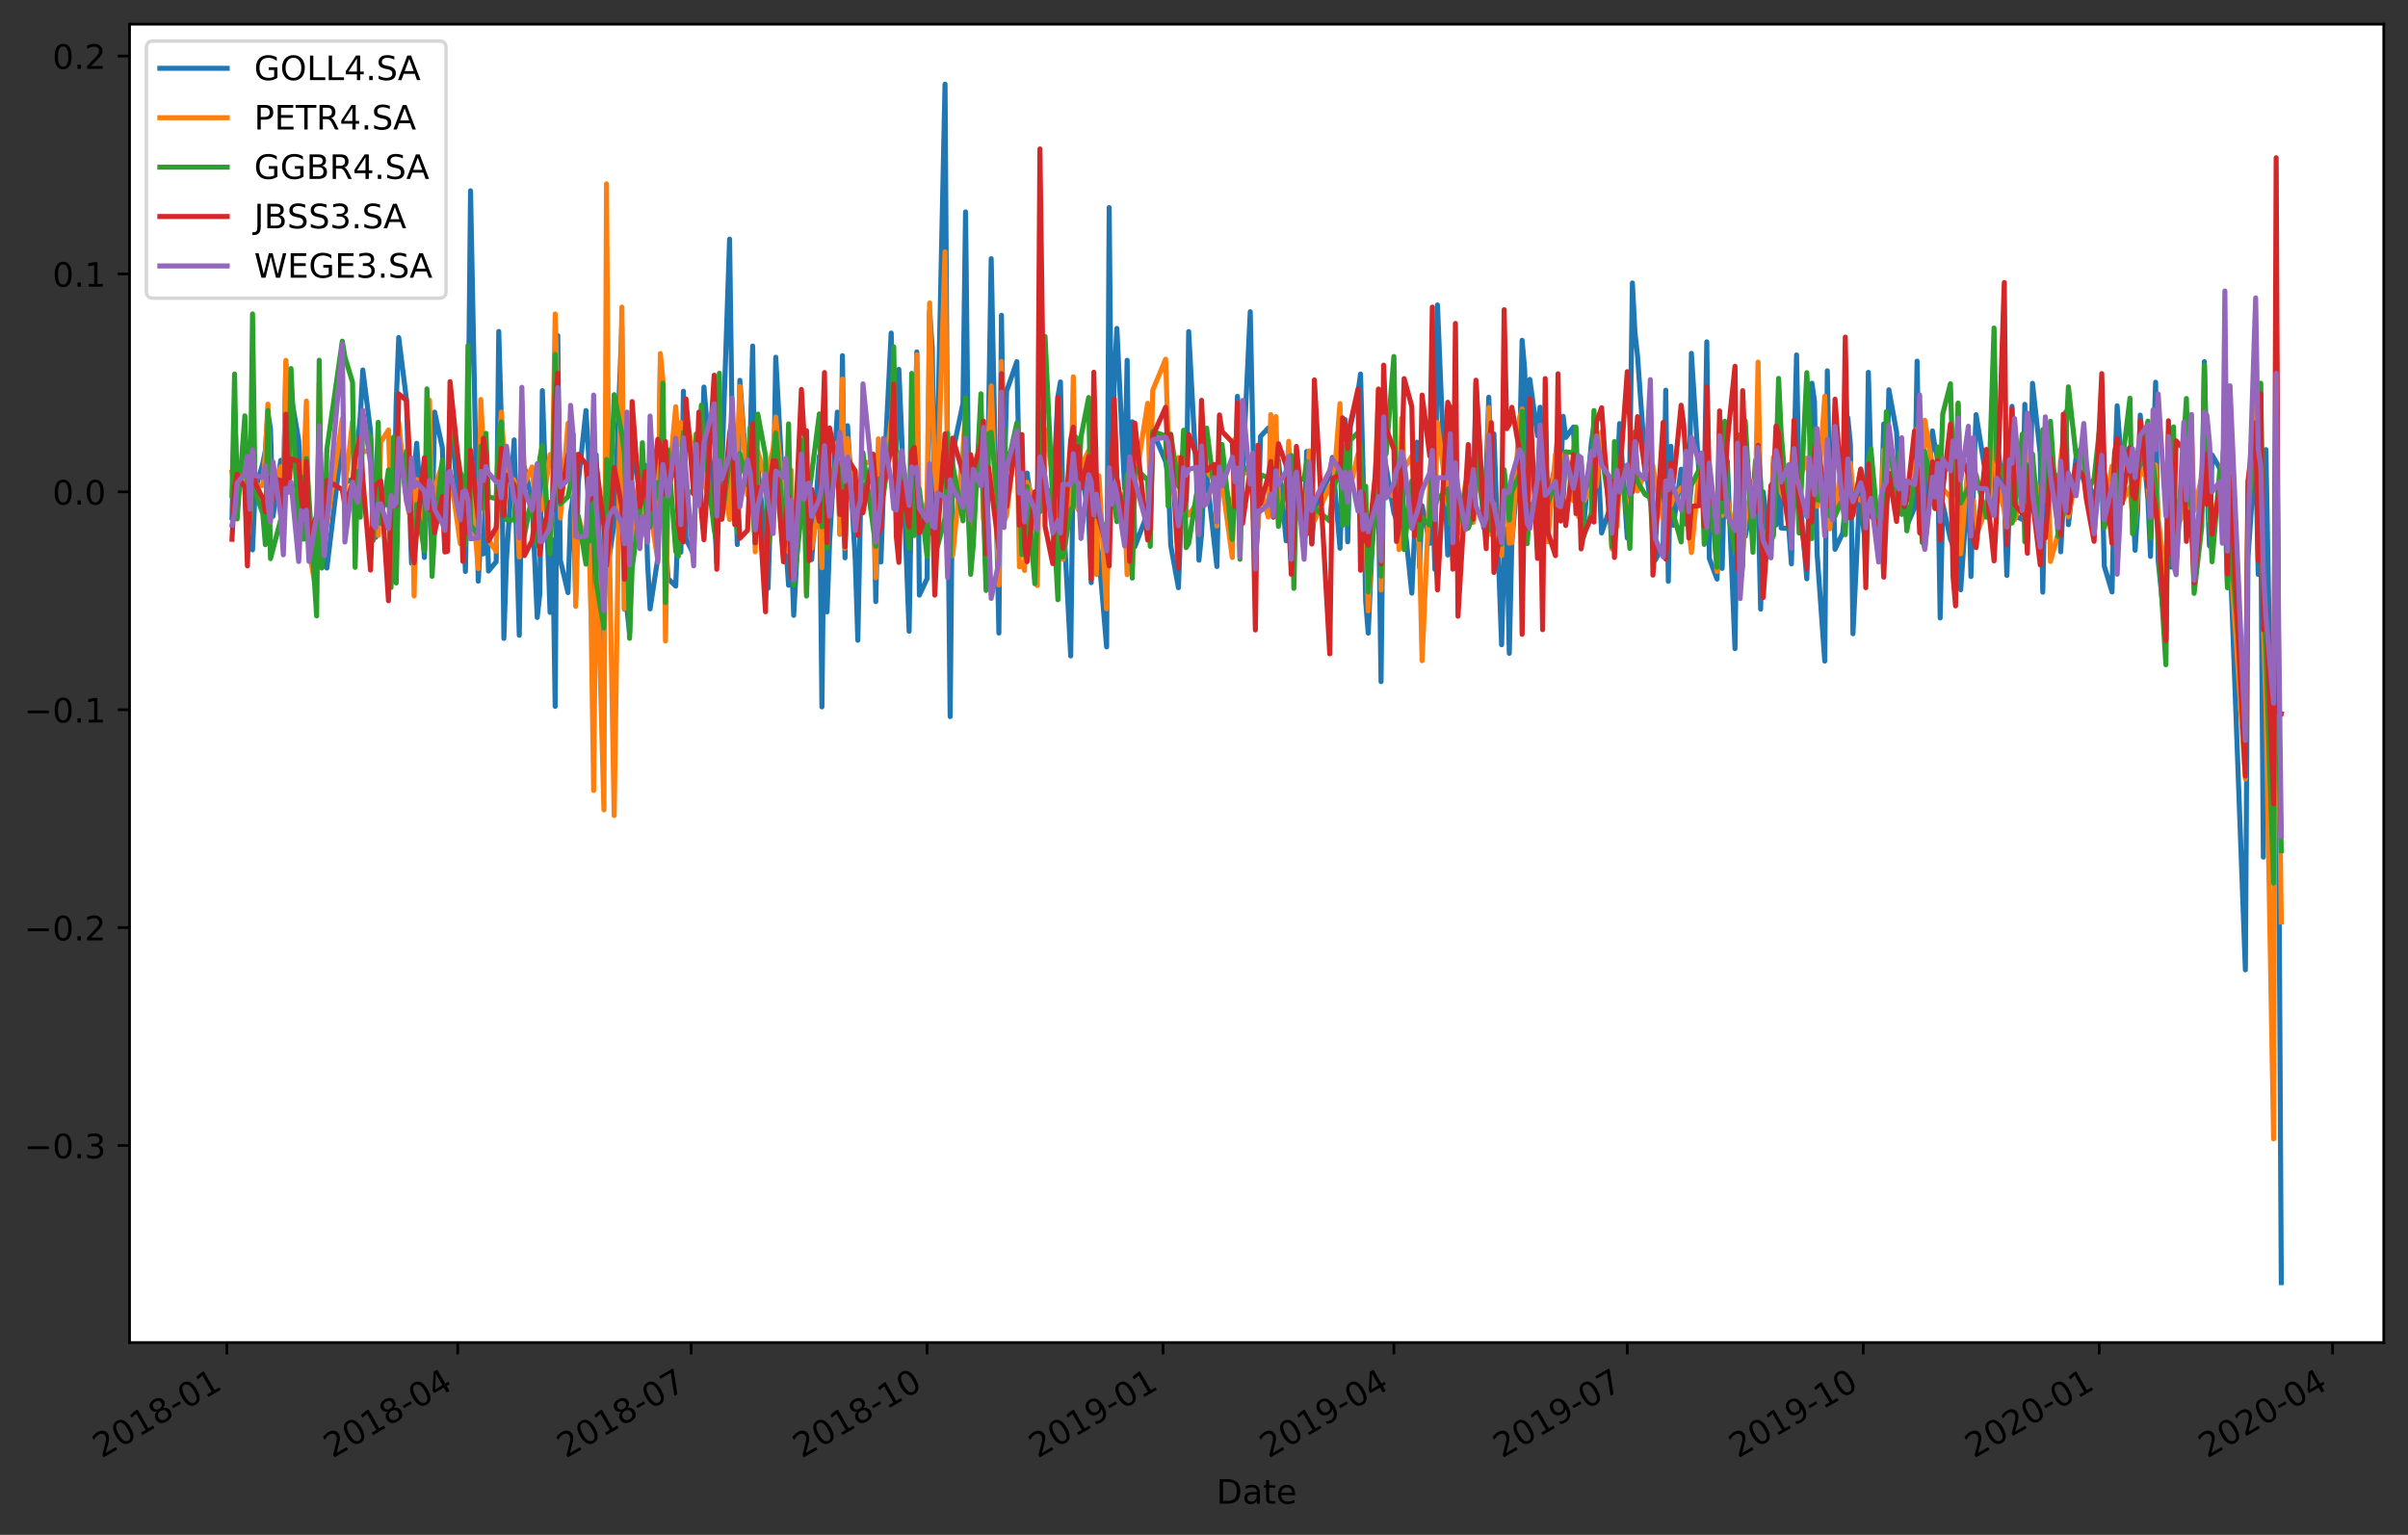 <?xml version="1.0" encoding="utf-8" standalone="no"?>
<!DOCTYPE svg PUBLIC "-//W3C//DTD SVG 1.1//EN"
  "http://www.w3.org/Graphics/SVG/1.1/DTD/svg11.dtd">
<!-- Created with matplotlib (https://matplotlib.org/) -->
<svg height="456.031pt" version="1.1" viewBox="0 0 715.283 456.031" width="715.283pt" xmlns="http://www.w3.org/2000/svg" xmlns:xlink="http://www.w3.org/1999/xlink">
 <rect x="0" y="0" width="715.283" height="456.031" fill="#333333" stroke="none"/>
 <defs>
  <style type="text/css">
*{stroke-linecap:butt;stroke-linejoin:round;}
  </style>
 </defs>
 <g id="figure_1">
  <g id="patch_1">
   <path d="M 0 456.031 
L 715.283 456.031 
L 715.283 0 
L 0 0 
z
" style="fill:none;"/>
  </g>
  <g id="axes_1">
   <g id="patch_2">
    <path d="M 38.483 398.88 
L 708.083 398.88 
L 708.083 7.2 
L 38.483 7.2 
z
" style="fill:#ffffff;"/>
   </g>
   <g id="matplotlib.axis_1">
    <g id="xtick_1">
     <g id="line2d_1">
      <defs>
       <path d="M 0 0 
L 0 3.5 
" id="m98feefe3df" style="stroke:#000000;stroke-width:0.8;"/>
      </defs>
      <g>
       <use style="stroke:#000000;stroke-width:0.8;" x="67.395" xlink:href="#m98feefe3df" y="398.88"/>
      </g>
     </g>
     <g id="text_1">
      <!-- 2018-01 -->
      <defs>
       <path d="M 19.188 8.297 
L 53.609 8.297 
L 53.609 0 
L 7.328 0 
L 7.328 8.297 
Q 12.938 14.109 22.625 23.891 
Q 32.328 33.688 34.812 36.531 
Q 39.547 41.844 41.422 45.531 
Q 43.312 49.219 43.312 52.781 
Q 43.312 58.594 39.234 62.25 
Q 35.156 65.922 28.609 65.922 
Q 23.969 65.922 18.812 64.312 
Q 13.672 62.703 7.812 59.422 
L 7.812 69.391 
Q 13.766 71.781 18.938 73 
Q 24.125 74.219 28.422 74.219 
Q 39.75 74.219 46.484 68.547 
Q 53.219 62.891 53.219 53.422 
Q 53.219 48.922 51.531 44.891 
Q 49.859 40.875 45.406 35.406 
Q 44.188 33.984 37.641 27.219 
Q 31.109 20.453 19.188 8.297 
z
" id="DejaVuSans-50"/>
       <path d="M 31.781 66.406 
Q 24.172 66.406 20.328 58.906 
Q 16.5 51.422 16.5 36.375 
Q 16.5 21.391 20.328 13.891 
Q 24.172 6.391 31.781 6.391 
Q 39.453 6.391 43.281 13.891 
Q 47.125 21.391 47.125 36.375 
Q 47.125 51.422 43.281 58.906 
Q 39.453 66.406 31.781 66.406 
z
M 31.781 74.219 
Q 44.047 74.219 50.516 64.516 
Q 56.984 54.828 56.984 36.375 
Q 56.984 17.969 50.516 8.266 
Q 44.047 -1.422 31.781 -1.422 
Q 19.531 -1.422 13.062 8.266 
Q 6.594 17.969 6.594 36.375 
Q 6.594 54.828 13.062 64.516 
Q 19.531 74.219 31.781 74.219 
z
" id="DejaVuSans-48"/>
       <path d="M 12.406 8.297 
L 28.516 8.297 
L 28.516 63.922 
L 10.984 60.406 
L 10.984 69.391 
L 28.422 72.906 
L 38.281 72.906 
L 38.281 8.297 
L 54.391 8.297 
L 54.391 0 
L 12.406 0 
z
" id="DejaVuSans-49"/>
       <path d="M 31.781 34.625 
Q 24.75 34.625 20.719 30.859 
Q 16.703 27.094 16.703 20.516 
Q 16.703 13.922 20.719 10.156 
Q 24.75 6.391 31.781 6.391 
Q 38.812 6.391 42.859 10.172 
Q 46.922 13.969 46.922 20.516 
Q 46.922 27.094 42.891 30.859 
Q 38.875 34.625 31.781 34.625 
z
M 21.922 38.812 
Q 15.578 40.375 12.031 44.719 
Q 8.5 49.078 8.5 55.328 
Q 8.5 64.062 14.719 69.141 
Q 20.953 74.219 31.781 74.219 
Q 42.672 74.219 48.875 69.141 
Q 55.078 64.062 55.078 55.328 
Q 55.078 49.078 51.531 44.719 
Q 48 40.375 41.703 38.812 
Q 48.828 37.156 52.797 32.312 
Q 56.781 27.484 56.781 20.516 
Q 56.781 9.906 50.312 4.234 
Q 43.844 -1.422 31.781 -1.422 
Q 19.734 -1.422 13.25 4.234 
Q 6.781 9.906 6.781 20.516 
Q 6.781 27.484 10.781 32.312 
Q 14.797 37.156 21.922 38.812 
z
M 18.312 54.391 
Q 18.312 48.734 21.844 45.562 
Q 25.391 42.391 31.781 42.391 
Q 38.141 42.391 41.719 45.562 
Q 45.312 48.734 45.312 54.391 
Q 45.312 60.062 41.719 63.234 
Q 38.141 66.406 31.781 66.406 
Q 25.391 66.406 21.844 63.234 
Q 18.312 60.062 18.312 54.391 
z
" id="DejaVuSans-56"/>
       <path d="M 4.891 31.391 
L 31.203 31.391 
L 31.203 23.391 
L 4.891 23.391 
z
" id="DejaVuSans-45"/>
      </defs>
      <g transform="translate(30.171 433.352)rotate(-30)scale(0.1 -0.1)">
       <use xlink:href="#DejaVuSans-50"/>
       <use x="63.623" xlink:href="#DejaVuSans-48"/>
       <use x="127.246" xlink:href="#DejaVuSans-49"/>
       <use x="190.869" xlink:href="#DejaVuSans-56"/>
       <use x="254.492" xlink:href="#DejaVuSans-45"/>
       <use x="290.576" xlink:href="#DejaVuSans-48"/>
       <use x="354.199" xlink:href="#DejaVuSans-49"/>
      </g>
     </g>
    </g>
    <g id="xtick_2">
     <g id="line2d_2">
      <g>
       <use style="stroke:#000000;stroke-width:0.8;" x="135.963" xlink:href="#m98feefe3df" y="398.88"/>
      </g>
     </g>
     <g id="text_2">
      <!-- 2018-04 -->
      <defs>
       <path d="M 37.797 64.312 
L 12.891 25.391 
L 37.797 25.391 
z
M 35.203 72.906 
L 47.609 72.906 
L 47.609 25.391 
L 58.016 25.391 
L 58.016 17.188 
L 47.609 17.188 
L 47.609 0 
L 37.797 0 
L 37.797 17.188 
L 4.891 17.188 
L 4.891 26.703 
z
" id="DejaVuSans-52"/>
      </defs>
      <g transform="translate(98.738 433.352)rotate(-30)scale(0.1 -0.1)">
       <use xlink:href="#DejaVuSans-50"/>
       <use x="63.623" xlink:href="#DejaVuSans-48"/>
       <use x="127.246" xlink:href="#DejaVuSans-49"/>
       <use x="190.869" xlink:href="#DejaVuSans-56"/>
       <use x="254.492" xlink:href="#DejaVuSans-45"/>
       <use x="290.576" xlink:href="#DejaVuSans-48"/>
       <use x="354.199" xlink:href="#DejaVuSans-52"/>
      </g>
     </g>
    </g>
    <g id="xtick_3">
     <g id="line2d_3">
      <g>
       <use style="stroke:#000000;stroke-width:0.8;" x="205.292" xlink:href="#m98feefe3df" y="398.88"/>
      </g>
     </g>
     <g id="text_3">
      <!-- 2018-07 -->
      <defs>
       <path d="M 8.203 72.906 
L 55.078 72.906 
L 55.078 68.703 
L 28.609 0 
L 18.312 0 
L 43.219 64.594 
L 8.203 64.594 
z
" id="DejaVuSans-55"/>
      </defs>
      <g transform="translate(168.068 433.352)rotate(-30)scale(0.1 -0.1)">
       <use xlink:href="#DejaVuSans-50"/>
       <use x="63.623" xlink:href="#DejaVuSans-48"/>
       <use x="127.246" xlink:href="#DejaVuSans-49"/>
       <use x="190.869" xlink:href="#DejaVuSans-56"/>
       <use x="254.492" xlink:href="#DejaVuSans-45"/>
       <use x="290.576" xlink:href="#DejaVuSans-48"/>
       <use x="354.199" xlink:href="#DejaVuSans-55"/>
      </g>
     </g>
    </g>
    <g id="xtick_4">
     <g id="line2d_4">
      <g>
       <use style="stroke:#000000;stroke-width:0.8;" x="275.384" xlink:href="#m98feefe3df" y="398.88"/>
      </g>
     </g>
     <g id="text_4">
      <!-- 2018-10 -->
      <g transform="translate(238.159 433.352)rotate(-30)scale(0.1 -0.1)">
       <use xlink:href="#DejaVuSans-50"/>
       <use x="63.623" xlink:href="#DejaVuSans-48"/>
       <use x="127.246" xlink:href="#DejaVuSans-49"/>
       <use x="190.869" xlink:href="#DejaVuSans-56"/>
       <use x="254.492" xlink:href="#DejaVuSans-45"/>
       <use x="290.576" xlink:href="#DejaVuSans-49"/>
       <use x="354.199" xlink:href="#DejaVuSans-48"/>
      </g>
     </g>
    </g>
    <g id="xtick_5">
     <g id="line2d_5">
      <g>
       <use style="stroke:#000000;stroke-width:0.8;" x="345.475" xlink:href="#m98feefe3df" y="398.88"/>
      </g>
     </g>
     <g id="text_5">
      <!-- 2019-01 -->
      <defs>
       <path d="M 10.984 1.516 
L 10.984 10.5 
Q 14.703 8.734 18.5 7.812 
Q 22.312 6.891 25.984 6.891 
Q 35.75 6.891 40.891 13.453 
Q 46.047 20.016 46.781 33.406 
Q 43.953 29.203 39.594 26.953 
Q 35.25 24.703 29.984 24.703 
Q 19.047 24.703 12.672 31.312 
Q 6.297 37.938 6.297 49.422 
Q 6.297 60.641 12.938 67.422 
Q 19.578 74.219 30.609 74.219 
Q 43.266 74.219 49.922 64.516 
Q 56.594 54.828 56.594 36.375 
Q 56.594 19.141 48.406 8.859 
Q 40.234 -1.422 26.422 -1.422 
Q 22.703 -1.422 18.891 -0.688 
Q 15.094 0.047 10.984 1.516 
z
M 30.609 32.422 
Q 37.25 32.422 41.125 36.953 
Q 45.016 41.5 45.016 49.422 
Q 45.016 57.281 41.125 61.844 
Q 37.25 66.406 30.609 66.406 
Q 23.969 66.406 20.094 61.844 
Q 16.219 57.281 16.219 49.422 
Q 16.219 41.5 20.094 36.953 
Q 23.969 32.422 30.609 32.422 
z
" id="DejaVuSans-57"/>
      </defs>
      <g transform="translate(308.25 433.352)rotate(-30)scale(0.1 -0.1)">
       <use xlink:href="#DejaVuSans-50"/>
       <use x="63.623" xlink:href="#DejaVuSans-48"/>
       <use x="127.246" xlink:href="#DejaVuSans-49"/>
       <use x="190.869" xlink:href="#DejaVuSans-57"/>
       <use x="254.492" xlink:href="#DejaVuSans-45"/>
       <use x="290.576" xlink:href="#DejaVuSans-48"/>
       <use x="354.199" xlink:href="#DejaVuSans-49"/>
      </g>
     </g>
    </g>
    <g id="xtick_6">
     <g id="line2d_6">
      <g>
       <use style="stroke:#000000;stroke-width:0.8;" x="414.042" xlink:href="#m98feefe3df" y="398.88"/>
      </g>
     </g>
     <g id="text_6">
      <!-- 2019-04 -->
      <g transform="translate(376.818 433.352)rotate(-30)scale(0.1 -0.1)">
       <use xlink:href="#DejaVuSans-50"/>
       <use x="63.623" xlink:href="#DejaVuSans-48"/>
       <use x="127.246" xlink:href="#DejaVuSans-49"/>
       <use x="190.869" xlink:href="#DejaVuSans-57"/>
       <use x="254.492" xlink:href="#DejaVuSans-45"/>
       <use x="290.576" xlink:href="#DejaVuSans-48"/>
       <use x="354.199" xlink:href="#DejaVuSans-52"/>
      </g>
     </g>
    </g>
    <g id="xtick_7">
     <g id="line2d_7">
      <g>
       <use style="stroke:#000000;stroke-width:0.8;" x="483.372" xlink:href="#m98feefe3df" y="398.88"/>
      </g>
     </g>
     <g id="text_7">
      <!-- 2019-07 -->
      <g transform="translate(446.147 433.352)rotate(-30)scale(0.1 -0.1)">
       <use xlink:href="#DejaVuSans-50"/>
       <use x="63.623" xlink:href="#DejaVuSans-48"/>
       <use x="127.246" xlink:href="#DejaVuSans-49"/>
       <use x="190.869" xlink:href="#DejaVuSans-57"/>
       <use x="254.492" xlink:href="#DejaVuSans-45"/>
       <use x="290.576" xlink:href="#DejaVuSans-48"/>
       <use x="354.199" xlink:href="#DejaVuSans-55"/>
      </g>
     </g>
    </g>
    <g id="xtick_8">
     <g id="line2d_8">
      <g>
       <use style="stroke:#000000;stroke-width:0.8;" x="553.463" xlink:href="#m98feefe3df" y="398.88"/>
      </g>
     </g>
     <g id="text_8">
      <!-- 2019-10 -->
      <g transform="translate(516.238 433.352)rotate(-30)scale(0.1 -0.1)">
       <use xlink:href="#DejaVuSans-50"/>
       <use x="63.623" xlink:href="#DejaVuSans-48"/>
       <use x="127.246" xlink:href="#DejaVuSans-49"/>
       <use x="190.869" xlink:href="#DejaVuSans-57"/>
       <use x="254.492" xlink:href="#DejaVuSans-45"/>
       <use x="290.576" xlink:href="#DejaVuSans-49"/>
       <use x="354.199" xlink:href="#DejaVuSans-48"/>
      </g>
     </g>
    </g>
    <g id="xtick_9">
     <g id="line2d_9">
      <g>
       <use style="stroke:#000000;stroke-width:0.8;" x="623.554" xlink:href="#m98feefe3df" y="398.88"/>
      </g>
     </g>
     <g id="text_9">
      <!-- 2020-01 -->
      <g transform="translate(586.329 433.352)rotate(-30)scale(0.1 -0.1)">
       <use xlink:href="#DejaVuSans-50"/>
       <use x="63.623" xlink:href="#DejaVuSans-48"/>
       <use x="127.246" xlink:href="#DejaVuSans-50"/>
       <use x="190.869" xlink:href="#DejaVuSans-48"/>
       <use x="254.492" xlink:href="#DejaVuSans-45"/>
       <use x="290.576" xlink:href="#DejaVuSans-48"/>
       <use x="354.199" xlink:href="#DejaVuSans-49"/>
      </g>
     </g>
    </g>
    <g id="xtick_10">
     <g id="line2d_10">
      <g>
       <use style="stroke:#000000;stroke-width:0.8;" x="692.884" xlink:href="#m98feefe3df" y="398.88"/>
      </g>
     </g>
     <g id="text_10">
      <!-- 2020-04 -->
      <g transform="translate(655.659 433.352)rotate(-30)scale(0.1 -0.1)">
       <use xlink:href="#DejaVuSans-50"/>
       <use x="63.623" xlink:href="#DejaVuSans-48"/>
       <use x="127.246" xlink:href="#DejaVuSans-50"/>
       <use x="190.869" xlink:href="#DejaVuSans-48"/>
       <use x="254.492" xlink:href="#DejaVuSans-45"/>
       <use x="290.576" xlink:href="#DejaVuSans-48"/>
       <use x="354.199" xlink:href="#DejaVuSans-52"/>
      </g>
     </g>
    </g>
    <g id="text_11">
     <!-- Date -->
     <defs>
      <path d="M 19.672 64.797 
L 19.672 8.109 
L 31.594 8.109 
Q 46.688 8.109 53.688 14.938 
Q 60.688 21.781 60.688 36.531 
Q 60.688 51.172 53.688 57.984 
Q 46.688 64.797 31.594 64.797 
z
M 9.812 72.906 
L 30.078 72.906 
Q 51.266 72.906 61.172 64.094 
Q 71.094 55.281 71.094 36.531 
Q 71.094 17.672 61.125 8.828 
Q 51.172 0 30.078 0 
L 9.812 0 
z
" id="DejaVuSans-68"/>
      <path d="M 34.281 27.484 
Q 23.391 27.484 19.188 25 
Q 14.984 22.516 14.984 16.5 
Q 14.984 11.719 18.141 8.906 
Q 21.297 6.109 26.703 6.109 
Q 34.188 6.109 38.703 11.406 
Q 43.219 16.703 43.219 25.484 
L 43.219 27.484 
z
M 52.203 31.203 
L 52.203 0 
L 43.219 0 
L 43.219 8.297 
Q 40.141 3.328 35.547 0.953 
Q 30.953 -1.422 24.312 -1.422 
Q 15.922 -1.422 10.953 3.297 
Q 6 8.016 6 15.922 
Q 6 25.141 12.172 29.828 
Q 18.359 34.516 30.609 34.516 
L 43.219 34.516 
L 43.219 35.406 
Q 43.219 41.609 39.141 45 
Q 35.062 48.391 27.688 48.391 
Q 23 48.391 18.547 47.266 
Q 14.109 46.141 10.016 43.891 
L 10.016 52.203 
Q 14.938 54.109 19.578 55.047 
Q 24.219 56 28.609 56 
Q 40.484 56 46.344 49.844 
Q 52.203 43.703 52.203 31.203 
z
" id="DejaVuSans-97"/>
      <path d="M 18.312 70.219 
L 18.312 54.688 
L 36.812 54.688 
L 36.812 47.703 
L 18.312 47.703 
L 18.312 18.016 
Q 18.312 11.328 20.141 9.422 
Q 21.969 7.516 27.594 7.516 
L 36.812 7.516 
L 36.812 0 
L 27.594 0 
Q 17.188 0 13.234 3.875 
Q 9.281 7.766 9.281 18.016 
L 9.281 47.703 
L 2.688 47.703 
L 2.688 54.688 
L 9.281 54.688 
L 9.281 70.219 
z
" id="DejaVuSans-116"/>
      <path d="M 56.203 29.594 
L 56.203 25.203 
L 14.891 25.203 
Q 15.484 15.922 20.484 11.062 
Q 25.484 6.203 34.422 6.203 
Q 39.594 6.203 44.453 7.469 
Q 49.312 8.734 54.109 11.281 
L 54.109 2.781 
Q 49.266 0.734 44.188 -0.344 
Q 39.109 -1.422 33.891 -1.422 
Q 20.797 -1.422 13.156 6.188 
Q 5.516 13.812 5.516 26.812 
Q 5.516 40.234 12.766 48.109 
Q 20.016 56 32.328 56 
Q 43.359 56 49.781 48.891 
Q 56.203 41.797 56.203 29.594 
z
M 47.219 32.234 
Q 47.125 39.594 43.094 43.984 
Q 39.062 48.391 32.422 48.391 
Q 24.906 48.391 20.391 44.141 
Q 15.875 39.891 15.188 32.172 
z
" id="DejaVuSans-101"/>
     </defs>
     <g transform="translate(361.332 446.751)scale(0.1 -0.1)">
      <use xlink:href="#DejaVuSans-68"/>
      <use x="77.002" xlink:href="#DejaVuSans-97"/>
      <use x="138.281" xlink:href="#DejaVuSans-116"/>
      <use x="177.49" xlink:href="#DejaVuSans-101"/>
     </g>
    </g>
   </g>
   <g id="matplotlib.axis_2">
    <g id="ytick_1">
     <g id="line2d_11">
      <defs>
       <path d="M 0 0 
L -3.5 0 
" id="mf2e4a316fe" style="stroke:#000000;stroke-width:0.8;"/>
      </defs>
      <g>
       <use style="stroke:#000000;stroke-width:0.8;" x="38.483" xlink:href="#mf2e4a316fe" y="340.332"/>
      </g>
     </g>
     <g id="text_12">
      <!-- −0.3 -->
      <defs>
       <path d="M 10.594 35.5 
L 73.188 35.5 
L 73.188 27.203 
L 10.594 27.203 
z
" id="DejaVuSans-8722"/>
       <path d="M 10.688 12.406 
L 21 12.406 
L 21 0 
L 10.688 0 
z
" id="DejaVuSans-46"/>
       <path d="M 40.578 39.312 
Q 47.656 37.797 51.625 33 
Q 55.609 28.219 55.609 21.188 
Q 55.609 10.406 48.188 4.484 
Q 40.766 -1.422 27.094 -1.422 
Q 22.516 -1.422 17.656 -0.516 
Q 12.797 0.391 7.625 2.203 
L 7.625 11.719 
Q 11.719 9.328 16.594 8.109 
Q 21.484 6.891 26.812 6.891 
Q 36.078 6.891 40.938 10.547 
Q 45.797 14.203 45.797 21.188 
Q 45.797 27.641 41.281 31.266 
Q 36.766 34.906 28.719 34.906 
L 20.219 34.906 
L 20.219 43.016 
L 29.109 43.016 
Q 36.375 43.016 40.234 45.922 
Q 44.094 48.828 44.094 54.297 
Q 44.094 59.906 40.109 62.906 
Q 36.141 65.922 28.719 65.922 
Q 24.656 65.922 20.016 65.031 
Q 15.375 64.156 9.812 62.312 
L 9.812 71.094 
Q 15.438 72.656 20.344 73.438 
Q 25.25 74.219 29.594 74.219 
Q 40.828 74.219 47.359 69.109 
Q 53.906 64.016 53.906 55.328 
Q 53.906 49.266 50.438 45.094 
Q 46.969 40.922 40.578 39.312 
z
" id="DejaVuSans-51"/>
      </defs>
      <g transform="translate(7.2 344.131)scale(0.1 -0.1)">
       <use xlink:href="#DejaVuSans-8722"/>
       <use x="83.789" xlink:href="#DejaVuSans-48"/>
       <use x="147.412" xlink:href="#DejaVuSans-46"/>
       <use x="179.199" xlink:href="#DejaVuSans-51"/>
      </g>
     </g>
    </g>
    <g id="ytick_2">
     <g id="line2d_12">
      <g>
       <use style="stroke:#000000;stroke-width:0.8;" x="38.483" xlink:href="#mf2e4a316fe" y="275.596"/>
      </g>
     </g>
     <g id="text_13">
      <!-- −0.2 -->
      <g transform="translate(7.2 279.395)scale(0.1 -0.1)">
       <use xlink:href="#DejaVuSans-8722"/>
       <use x="83.789" xlink:href="#DejaVuSans-48"/>
       <use x="147.412" xlink:href="#DejaVuSans-46"/>
       <use x="179.199" xlink:href="#DejaVuSans-50"/>
      </g>
     </g>
    </g>
    <g id="ytick_3">
     <g id="line2d_13">
      <g>
       <use style="stroke:#000000;stroke-width:0.8;" x="38.483" xlink:href="#mf2e4a316fe" y="210.859"/>
      </g>
     </g>
     <g id="text_14">
      <!-- −0.1 -->
      <g transform="translate(7.2 214.659)scale(0.1 -0.1)">
       <use xlink:href="#DejaVuSans-8722"/>
       <use x="83.789" xlink:href="#DejaVuSans-48"/>
       <use x="147.412" xlink:href="#DejaVuSans-46"/>
       <use x="179.199" xlink:href="#DejaVuSans-49"/>
      </g>
     </g>
    </g>
    <g id="ytick_4">
     <g id="line2d_14">
      <g>
       <use style="stroke:#000000;stroke-width:0.8;" x="38.483" xlink:href="#mf2e4a316fe" y="146.123"/>
      </g>
     </g>
     <g id="text_15">
      <!-- 0.0 -->
      <g transform="translate(15.58 149.922)scale(0.1 -0.1)">
       <use xlink:href="#DejaVuSans-48"/>
       <use x="63.623" xlink:href="#DejaVuSans-46"/>
       <use x="95.41" xlink:href="#DejaVuSans-48"/>
      </g>
     </g>
    </g>
    <g id="ytick_5">
     <g id="line2d_15">
      <g>
       <use style="stroke:#000000;stroke-width:0.8;" x="38.483" xlink:href="#mf2e4a316fe" y="81.387"/>
      </g>
     </g>
     <g id="text_16">
      <!-- 0.1 -->
      <g transform="translate(15.58 85.186)scale(0.1 -0.1)">
       <use xlink:href="#DejaVuSans-48"/>
       <use x="63.623" xlink:href="#DejaVuSans-46"/>
       <use x="95.41" xlink:href="#DejaVuSans-49"/>
      </g>
     </g>
    </g>
    <g id="ytick_6">
     <g id="line2d_16">
      <g>
       <use style="stroke:#000000;stroke-width:0.8;" x="38.483" xlink:href="#mf2e4a316fe" y="16.651"/>
      </g>
     </g>
     <g id="text_17">
      <!-- 0.2 -->
      <g transform="translate(15.58 20.45)scale(0.1 -0.1)">
       <use xlink:href="#DejaVuSans-48"/>
       <use x="63.623" xlink:href="#DejaVuSans-46"/>
       <use x="95.41" xlink:href="#DejaVuSans-50"/>
      </g>
     </g>
    </g>
   </g>
   <g id="line2d_17">
    <path clip-path="url(#pc9c05a5443)" d="M 68.919 153.794 
L 69.681 121.54 
L 70.443 142.799 
L 72.728 144.47 
L 73.49 161.792 
L 74.252 159.645 
L 75.014 163.386 
L 75.776 145.68 
L 78.062 137.704 
L 78.823 133.876 
L 79.585 122.512 
L 80.347 127.485 
L 81.109 153.37 
L 83.395 136.759 
L 84.156 148.932 
L 84.918 108.233 
L 85.68 146.123 
L 86.442 117.563 
L 88.728 130.805 
L 89.489 151.111 
L 90.251 143.251 
L 91.013 141.476 
L 91.775 162.094 
L 94.061 165.773 
L 94.822 127.359 
L 95.584 146.123 
L 96.346 168.006 
L 97.108 168.771 
L 101.679 130.477 
L 102.441 143.45 
L 104.727 142.32 
L 105.489 147.636 
L 106.25 131.72 
L 107.012 123.877 
L 107.774 109.92 
L 110.06 128.131 
L 110.822 145.793 
L 111.583 159.658 
L 112.345 149.495 
L 113.107 148.835 
L 115.393 150.207 
L 116.155 141.328 
L 116.916 161.083 
L 117.678 120.02 
L 118.44 100.289 
L 120.726 118.629 
L 121.488 145.524 
L 122.249 167.382 
L 123.011 140.241 
L 123.773 131.703 
L 126.059 165.631 
L 126.821 148.908 
L 127.583 143.948 
L 128.344 158.513 
L 129.106 122.439 
L 131.392 133.024 
L 132.154 154.484 
L 132.916 162.156 
L 133.677 121.928 
L 136.725 155.093 
L 137.487 146.426 
L 138.249 169.785 
L 139.01 132.584 
L 139.772 56.683 
L 142.058 172.679 
L 142.82 159.121 
L 143.582 164.578 
L 144.343 140.484 
L 145.105 169.664 
L 147.391 166.888 
L 148.153 98.486 
L 148.915 125.259 
L 149.676 189.679 
L 150.438 166.267 
L 152.724 130.687 
L 153.486 162.738 
L 154.248 188.754 
L 155.01 141.728 
L 155.771 138.736 
L 158.057 148.779 
L 159.581 183.458 
L 160.343 176.546 
L 161.104 116.056 
L 163.39 181.95 
L 164.152 160.392 
L 164.914 209.861 
L 165.676 99.7 
L 166.437 166.39 
L 168.723 176.071 
L 169.485 152.575 
L 170.247 147.427 
L 171.009 177.468 
L 171.77 143.378 
L 174.056 121.978 
L 174.818 134.704 
L 175.58 180.649 
L 176.342 148.403 
L 177.103 135.143 
L 179.389 197.408 
L 180.151 113.877 
L 180.913 165.67 
L 182.437 155.721 
L 184.722 96.925 
L 185.484 180.981 
L 186.246 181.051 
L 187.008 188.101 
L 187.77 130.98 
L 190.055 146.652 
L 190.817 140.305 
L 191.579 138.26 
L 192.341 166.839 
L 193.103 180.899 
L 195.388 165.911 
L 196.15 108.798 
L 196.912 142.815 
L 197.674 159.838 
L 198.436 171.906 
L 200.721 174.142 
L 201.483 154.665 
L 202.245 164.054 
L 203.007 116.235 
L 203.769 160.104 
L 206.054 164.761 
L 206.816 141.006 
L 207.578 127.083 
L 208.34 139.341 
L 209.102 115.006 
L 212.149 151.363 
L 212.911 167.252 
L 213.673 120.641 
L 214.435 139.118 
L 216.72 71.05 
L 217.482 126.459 
L 218.244 129.55 
L 219.006 161.793 
L 219.768 113.002 
L 222.053 144.213 
L 222.815 131.843 
L 223.577 102.81 
L 224.339 154.854 
L 225.101 138.601 
L 227.386 161.432 
L 228.148 174.795 
L 228.91 151.28 
L 229.672 150.848 
L 230.434 106.139 
L 233.481 162.803 
L 234.243 173.887 
L 235.005 162.561 
L 235.767 182.832 
L 238.052 140.864 
L 238.814 142.472 
L 239.576 138.861 
L 240.338 149.714 
L 241.1 166.24 
L 243.385 135.476 
L 244.147 210.021 
L 244.909 139.731 
L 245.671 181.8 
L 246.433 160.739 
L 248.718 122.447 
L 249.48 158.746 
L 250.242 105.663 
L 251.004 165.74 
L 251.766 126.488 
L 254.052 166.335 
L 254.813 190.234 
L 255.575 152.52 
L 256.337 144.831 
L 259.385 140.965 
L 260.146 178.747 
L 260.908 145.449 
L 261.67 166.984 
L 262.432 144.732 
L 264.718 98.941 
L 265.479 126.722 
L 266.241 134.193 
L 267.003 109.747 
L 267.765 127.444 
L 270.051 187.541 
L 270.812 141.88 
L 271.574 137.09 
L 272.336 104.549 
L 273.098 176.817 
L 275.384 171.9 
L 276.145 92.43 
L 276.907 103.304 
L 277.669 151.408 
L 278.431 132.803 
L 280.717 25.004 
L 281.479 141.285 
L 282.24 212.911 
L 283.002 134.441 
L 286.05 119.827 
L 286.812 62.963 
L 287.573 131.873 
L 288.335 148.912 
L 289.097 144.923 
L 291.383 130.548 
L 292.145 147.683 
L 292.906 170.36 
L 294.43 76.861 
L 296.716 188.072 
L 297.478 93.665 
L 298.239 146.475 
L 299.001 116.218 
L 302.049 107.45 
L 302.811 142.632 
L 303.572 155.908 
L 304.334 159.904 
L 305.096 140.557 
L 307.382 157.161 
L 308.144 147.775 
L 308.906 126.255 
L 310.429 144.195 
L 312.715 148.365 
L 314.239 117.837 
L 315 113.478 
L 315.762 151.401 
L 318.048 194.897 
L 318.81 134.934 
L 319.572 136.696 
L 320.333 132.185 
L 321.095 138.543 
L 323.381 153.616 
L 324.143 173.109 
L 324.905 133.783 
L 325.666 159.784 
L 326.428 165.154 
L 328.714 192.2 
L 329.476 61.685 
L 330.238 143.011 
L 331 112.051 
L 331.761 97.571 
L 334.047 145.028 
L 334.809 107.046 
L 335.571 159.782 
L 336.333 125.325 
L 337.094 162.447 
L 340.904 152.403 
L 341.666 148.237 
L 342.427 128.097 
L 346.237 137.096 
L 346.999 141.545 
L 347.76 162.036 
L 350.046 174.607 
L 350.808 154.52 
L 351.57 149.142 
L 352.332 152.464 
L 353.093 98.511 
L 355.379 140.936 
L 356.141 166.45 
L 356.903 158.874 
L 357.665 142.6 
L 358.427 141.002 
L 361.474 168.323 
L 362.236 134.771 
L 362.998 139.987 
L 366.045 153.307 
L 366.807 149.476 
L 367.569 117.757 
L 368.331 128.365 
L 369.093 140.886 
L 371.378 92.609 
L 372.902 164.894 
L 373.664 156.514 
L 374.426 129.669 
L 376.711 127.203 
L 377.473 129.369 
L 378.235 143.628 
L 378.997 149.512 
L 379.759 136.81 
L 382.044 160.678 
L 382.806 151.621 
L 383.568 140.809 
L 384.33 167.893 
L 385.092 139.009 
L 387.377 160.196 
L 388.139 134.135 
L 388.901 150.831 
L 389.663 161.299 
L 390.425 151.951 
L 394.996 140.978 
L 395.758 135.913 
L 398.043 162.876 
L 398.805 141.21 
L 399.567 124.666 
L 400.329 160.991 
L 401.091 126.799 
L 403.376 116.57 
L 404.138 111.131 
L 404.9 140.377 
L 405.662 178.607 
L 406.424 188.096 
L 408.709 137.099 
L 409.471 148.231 
L 410.233 202.518 
L 410.995 134.283 
L 414.042 152.372 
L 414.804 154.452 
L 415.566 144.078 
L 416.328 138.477 
L 417.09 154.184 
L 419.375 176.221 
L 420.137 159.498 
L 420.899 131.373 
L 421.661 168.556 
L 422.423 150.273 
L 424.708 161.437 
L 425.47 145.268 
L 426.232 169.192 
L 426.994 90.601 
L 430.041 164.891 
L 430.803 124.274 
L 431.565 166.717 
L 432.327 145.004 
L 433.089 150.873 
L 435.375 146.123 
L 436.136 152.315 
L 437.66 152.375 
L 438.422 113.698 
L 440.708 156.78 
L 441.469 140.566 
L 442.231 118.025 
L 442.993 137.675 
L 443.755 128.923 
L 446.041 191.565 
L 446.802 164.143 
L 447.564 157.076 
L 448.326 194.118 
L 449.088 160.934 
L 451.374 135.071 
L 452.135 101.103 
L 452.897 109.836 
L 453.659 143.649 
L 454.421 112.714 
L 456.707 129.457 
L 457.468 120.99 
L 458.23 146.123 
L 458.992 131.46 
L 459.754 148.752 
L 462.04 138.205 
L 462.802 127.16 
L 463.563 142.438 
L 464.325 123.682 
L 465.087 129.967 
L 467.373 126.905 
L 468.135 144.445 
L 468.896 151.98 
L 469.658 143.168 
L 470.42 156.419 
L 472.706 131.604 
L 473.468 126.285 
L 474.229 128.495 
L 475.753 158.352 
L 478.039 151.551 
L 478.801 156.869 
L 479.562 145.092 
L 480.324 142.83 
L 481.086 125.848 
L 483.372 159.825 
L 484.134 137.4 
L 484.896 84.069 
L 485.657 98.813 
L 486.419 105.78 
L 488.705 137.951 
L 490.229 148.971 
L 490.99 151.845 
L 491.752 166.328 
L 494.038 161.848 
L 494.8 115.926 
L 495.562 172.705 
L 496.323 132.601 
L 497.085 156.057 
L 499.371 139.397 
L 500.133 150.783 
L 500.895 140.591 
L 501.656 157.757 
L 502.418 104.997 
L 504.704 141.031 
L 505.466 145.807 
L 506.228 146.912 
L 506.989 101.565 
L 507.751 165.933 
L 510.037 172.048 
L 510.799 143.105 
L 511.561 168.893 
L 512.323 138.093 
L 513.084 136.896 
L 515.37 192.728 
L 516.132 138.212 
L 516.894 175.008 
L 517.656 158.395 
L 518.417 159.357 
L 520.703 147.604 
L 521.465 136.849 
L 522.227 147.952 
L 522.989 180.967 
L 523.75 146.123 
L 526.036 165.699 
L 526.798 137.529 
L 527.56 155.985 
L 528.322 117.28 
L 529.083 156.861 
L 531.369 157.042 
L 532.131 167.543 
L 533.655 105.461 
L 534.417 145.171 
L 536.702 171.972 
L 537.464 146.123 
L 538.226 113.854 
L 538.988 119.346 
L 539.75 164.231 
L 542.035 196.422 
L 542.797 110.17 
L 543.559 149.759 
L 544.321 137.078 
L 545.083 163.204 
L 547.368 158.404 
L 548.13 149.7 
L 548.892 124.145 
L 549.654 132.016 
L 550.416 188.297 
L 552.701 140.054 
L 553.463 156.144 
L 554.225 162.409 
L 554.987 110.623 
L 555.749 138.996 
L 558.034 159.243 
L 558.796 151.919 
L 559.558 125.956 
L 560.32 146.123 
L 561.082 115.808 
L 563.367 128.374 
L 564.129 143.395 
L 564.891 144.312 
L 565.653 143.414 
L 566.415 156.193 
L 568.7 150.872 
L 569.462 107.296 
L 570.224 151.678 
L 570.986 145.598 
L 571.748 155.221 
L 574.033 128.023 
L 574.795 133.003 
L 575.557 136.14 
L 576.319 183.615 
L 577.081 149.661 
L 579.366 160.173 
L 580.128 162.121 
L 580.89 141.09 
L 581.652 135.58 
L 582.414 175.243 
L 584.699 141.931 
L 585.461 171.306 
L 586.223 142.971 
L 586.985 123.185 
L 590.032 142.147 
L 590.794 149.887 
L 592.318 151.423 
L 593.08 130.283 
L 595.365 147.986 
L 596.127 170.971 
L 596.889 149.62 
L 597.651 120.729 
L 598.413 153.266 
L 600.698 154.296 
L 601.46 120.136 
L 602.222 155.932 
L 602.984 148.002 
L 603.746 113.896 
L 606.031 134.813 
L 606.793 175.942 
L 607.555 140.574 
L 608.317 138.788 
L 609.079 137.419 
L 611.365 143.439 
L 612.126 163.942 
L 612.888 149.421 
L 613.65 122.365 
L 614.412 155.894 
L 616.698 135.842 
L 618.983 142.75 
L 619.745 141.354 
L 622.031 148.227 
L 624.316 139.614 
L 625.078 168.242 
L 627.364 175.877 
L 628.125 142.343 
L 628.887 120.567 
L 629.649 130.938 
L 630.411 135.702 
L 632.697 132.912 
L 633.458 146.293 
L 634.22 163.504 
L 634.982 151.902 
L 635.744 123.331 
L 638.03 148.342 
L 638.792 165.304 
L 639.553 137.299 
L 640.315 113.563 
L 641.077 166.514 
L 643.363 189.258 
L 644.125 129.802 
L 644.886 168.483 
L 645.648 144.27 
L 646.41 160.718 
L 648.696 144.233 
L 649.458 130.858 
L 650.219 127.159 
L 650.981 153.994 
L 651.743 169.482 
L 654.029 151.759 
L 654.791 107.463 
L 655.552 144.335 
L 656.314 162.173 
L 657.076 135.151 
L 659.362 139.11 
L 660.124 155.374 
L 660.885 137.46 
L 661.647 173.727 
L 662.409 164.353 
L 666.98 288.152 
L 667.742 165.74 
L 670.028 133.226 
L 670.79 170.669 
L 671.552 154.112 
L 672.313 254.669 
L 673.075 133.583 
L 675.361 258.989 
L 676.123 111.11 
L 677.646 381.076 
L 677.646 381.076 
" style="fill:none;stroke:#1f77b4;stroke-linecap:square;stroke-width:1.5;"/>
   </g>
   <g id="line2d_18">
    <path clip-path="url(#pc9c05a5443)" d="M 68.919 140.256 
L 69.681 144.96 
L 70.443 142.254 
L 72.728 138.43 
L 74.252 154.866 
L 75.014 128.783 
L 75.776 144.247 
L 78.062 144.252 
L 78.823 134.93 
L 79.585 120.082 
L 80.347 151.06 
L 81.109 144.702 
L 83.395 138.678 
L 84.156 154.185 
L 84.918 107.083 
L 85.68 146.123 
L 86.442 126.374 
L 88.728 148.722 
L 89.489 157.864 
L 91.013 119.177 
L 91.775 163.475 
L 94.061 176.271 
L 94.822 113.823 
L 95.584 163.935 
L 96.346 159.11 
L 97.108 155.638 
L 101.679 124.395 
L 102.441 145.456 
L 104.727 125.122 
L 105.489 133.531 
L 106.25 152.141 
L 107.012 130.459 
L 107.774 134.262 
L 110.06 133.862 
L 110.822 146.725 
L 111.583 147.328 
L 112.345 159.094 
L 113.107 131.347 
L 115.393 127.765 
L 116.155 152.562 
L 116.916 152.922 
L 117.678 145.227 
L 118.44 125.539 
L 120.726 147.858 
L 121.488 152.501 
L 122.249 138.218 
L 123.011 177.074 
L 123.773 142.478 
L 126.059 161.227 
L 127.583 118.895 
L 128.344 155.811 
L 129.106 145.229 
L 131.392 137.789 
L 132.154 163.461 
L 132.916 153.37 
L 133.677 139.711 
L 136.725 161.544 
L 137.487 152.008 
L 138.249 156.438 
L 139.01 121.664 
L 139.772 142.144 
L 142.058 168.939 
L 142.82 118.69 
L 144.343 149.687 
L 145.105 160.456 
L 147.391 163.834 
L 148.153 133.251 
L 148.915 122.42 
L 149.676 134.245 
L 150.438 141.457 
L 152.724 142.649 
L 153.486 148.427 
L 154.248 165.486 
L 155.01 119.311 
L 155.771 143.835 
L 158.057 138.712 
L 159.581 156.551 
L 160.343 150.42 
L 161.104 151.314 
L 163.39 135.077 
L 164.152 138.692 
L 164.914 93.283 
L 165.676 120.782 
L 166.437 153.917 
L 168.723 125.766 
L 169.485 132.554 
L 170.247 131.625 
L 171.009 180.157 
L 171.77 153.607 
L 174.056 161.266 
L 174.818 153.633 
L 175.58 183.849 
L 176.342 234.868 
L 177.103 155.15 
L 179.389 240.612 
L 180.151 54.627 
L 180.913 156.857 
L 182.437 242.306 
L 184.722 91.242 
L 185.484 180.836 
L 186.246 156.269 
L 187.008 168.719 
L 187.77 167.072 
L 190.055 139.331 
L 190.817 144.023 
L 191.579 158.266 
L 192.341 149.11 
L 193.103 151.696 
L 195.388 166.448 
L 196.15 105.049 
L 196.912 112.957 
L 197.674 190.452 
L 198.436 145.694 
L 200.721 120.845 
L 201.483 132.104 
L 202.245 125.54 
L 203.007 144.167 
L 203.769 123.115 
L 206.054 135.578 
L 206.816 145.011 
L 207.578 142.054 
L 208.34 136.933 
L 209.102 143.223 
L 212.149 152.979 
L 212.911 158.523 
L 213.673 126.044 
L 214.435 140.353 
L 216.72 154.345 
L 217.482 131.279 
L 218.244 154.618 
L 219.768 114.81 
L 222.053 147.13 
L 222.815 132.678 
L 223.577 136.245 
L 224.339 163.961 
L 225.101 134.116 
L 227.386 142.194 
L 228.148 151.656 
L 228.91 136.603 
L 229.672 133.182 
L 230.434 123.92 
L 234.243 163.941 
L 235.005 139.694 
L 235.767 169.993 
L 238.052 131.253 
L 238.814 146.447 
L 239.576 176.256 
L 240.338 149.521 
L 241.1 162.862 
L 243.385 149.63 
L 244.147 168.689 
L 244.909 123.107 
L 245.671 160.235 
L 246.433 133.5 
L 248.718 131.619 
L 249.48 158.579 
L 250.242 112.609 
L 251.004 162.894 
L 251.766 130.284 
L 254.052 154.862 
L 254.813 158.048 
L 255.575 142.652 
L 256.337 137.837 
L 259.385 136.919 
L 260.146 171.668 
L 260.908 130.376 
L 261.67 154.322 
L 262.432 143.355 
L 264.718 125.107 
L 265.479 117.759 
L 266.241 154.755 
L 267.003 149.687 
L 267.765 137.327 
L 270.051 150.623 
L 270.812 143.534 
L 271.574 142.577 
L 272.336 105.402 
L 273.098 157.285 
L 275.384 148.886 
L 276.145 90.018 
L 276.907 118.606 
L 277.669 139.865 
L 278.431 147.74 
L 280.717 74.794 
L 281.479 140.769 
L 282.24 164.709 
L 283.002 165.01 
L 286.05 133.836 
L 286.812 122.007 
L 287.573 152.904 
L 288.335 164.479 
L 289.097 140.582 
L 291.383 130.888 
L 292.145 154.175 
L 292.906 158.971 
L 293.668 129.989 
L 294.43 114.64 
L 296.716 173.8 
L 297.478 107.409 
L 298.239 154.909 
L 299.001 153.155 
L 302.049 126.219 
L 302.811 168.422 
L 303.572 167.313 
L 304.334 169.507 
L 305.096 143.314 
L 307.382 149.429 
L 308.144 173.98 
L 308.906 123.156 
L 310.429 128.069 
L 312.715 141.105 
L 314.239 166.789 
L 315 144.057 
L 315.762 166.2 
L 318.048 149.311 
L 318.81 111.953 
L 319.572 149.927 
L 320.333 151.479 
L 321.095 138.664 
L 323.381 133.918 
L 324.143 161.097 
L 324.905 140.503 
L 325.666 170.69 
L 326.428 141.384 
L 328.714 180.883 
L 329.476 150.266 
L 330.238 145.845 
L 331 144.456 
L 331.761 154.714 
L 334.047 151.178 
L 334.809 170.75 
L 335.571 138.767 
L 336.333 168.235 
L 337.094 144.316 
L 340.904 119.818 
L 341.666 146.422 
L 342.427 115.951 
L 346.237 106.733 
L 346.999 130.248 
L 347.76 144.285 
L 350.046 135.91 
L 350.808 149.99 
L 351.57 132.636 
L 352.332 151.713 
L 353.093 153.043 
L 355.379 149.75 
L 356.141 146.644 
L 356.903 146.384 
L 357.665 137.255 
L 358.427 139.948 
L 360.712 142.81 
L 361.474 156.266 
L 362.236 138.395 
L 362.998 143.323 
L 366.045 165.64 
L 366.807 130.442 
L 367.569 139.744 
L 368.331 147.134 
L 369.093 140.555 
L 371.378 140.352 
L 372.14 144.88 
L 372.902 160.768 
L 373.664 156.282 
L 374.426 145.091 
L 376.711 153.594 
L 377.473 123.189 
L 378.235 137.817 
L 378.997 123.757 
L 379.759 148.765 
L 382.044 148.053 
L 382.806 131.124 
L 383.568 154.162 
L 384.33 137.504 
L 385.092 152.502 
L 387.377 156.383 
L 388.139 149.033 
L 388.901 133.946 
L 389.663 146.601 
L 390.425 154.735 
L 394.996 144.426 
L 395.758 148.541 
L 398.043 119.908 
L 398.805 151.955 
L 399.567 131.999 
L 400.329 144.05 
L 401.091 144.745 
L 403.376 134.895 
L 404.138 135.762 
L 404.9 151.222 
L 405.662 155.285 
L 406.424 181.483 
L 408.709 137.971 
L 409.471 115.578 
L 410.233 175.292 
L 410.995 129.075 
L 411.757 146.123 
L 414.042 147.507 
L 414.804 139.418 
L 415.566 163.285 
L 416.328 124.262 
L 417.09 139.074 
L 419.375 135.551 
L 420.137 148.115 
L 420.899 154.559 
L 421.661 163.668 
L 422.423 196.294 
L 425.47 126.4 
L 426.232 145.396 
L 426.994 125.553 
L 430.041 149.876 
L 430.803 140.461 
L 431.565 147.994 
L 432.327 141.432 
L 433.089 158.485 
L 435.375 143.272 
L 436.136 152.273 
L 437.66 155.197 
L 438.422 143.217 
L 440.708 148.052 
L 441.469 156.28 
L 442.231 121.064 
L 442.993 158.895 
L 443.755 149.742 
L 446.041 165.049 
L 446.802 143.624 
L 447.564 149.111 
L 448.326 161.382 
L 449.088 161.238 
L 451.374 124.09 
L 452.135 121.517 
L 452.897 148.576 
L 453.659 157.204 
L 454.421 139.86 
L 456.707 142.401 
L 457.468 132.307 
L 458.23 153.37 
L 458.992 154.673 
L 459.754 160.977 
L 462.04 134.975 
L 462.802 140.892 
L 463.563 154.524 
L 464.325 135.609 
L 465.087 134.299 
L 467.373 148.784 
L 468.135 133.735 
L 468.896 153.512 
L 469.658 138.167 
L 470.42 148.981 
L 472.706 144.927 
L 473.468 138.004 
L 474.229 144.472 
L 475.753 128.245 
L 478.039 146.81 
L 478.801 163.081 
L 479.562 142.358 
L 480.324 156.417 
L 481.086 141.844 
L 483.372 149.666 
L 484.134 156.572 
L 484.896 137.434 
L 485.657 141.121 
L 486.419 145.887 
L 490.229 136.29 
L 490.99 138.513 
L 491.752 143.16 
L 494.038 154.065 
L 494.8 154.163 
L 495.562 149.612 
L 496.323 150.099 
L 497.085 147.77 
L 499.371 144.944 
L 500.133 145.417 
L 500.895 150.122 
L 502.418 164.179 
L 504.704 140.179 
L 505.466 149.559 
L 506.228 150.07 
L 506.989 141.903 
L 507.751 139.464 
L 510.037 169.801 
L 510.799 137.762 
L 511.561 153.127 
L 512.323 127.157 
L 513.084 147.843 
L 515.37 161.642 
L 516.132 137.475 
L 516.894 167.961 
L 517.656 164.048 
L 518.417 154.673 
L 520.703 142.874 
L 521.465 146.392 
L 522.227 107.583 
L 522.989 151.974 
L 523.75 170.252 
L 526.036 154.655 
L 526.798 135.856 
L 527.56 139.474 
L 528.322 122.166 
L 529.083 146.123 
L 531.369 151.2 
L 532.131 138.447 
L 532.893 129.433 
L 533.655 142.918 
L 534.417 142.934 
L 536.702 136.115 
L 537.464 142.037 
L 538.226 151.617 
L 538.988 141.546 
L 539.75 150.429 
L 542.035 117.705 
L 542.797 154.659 
L 543.559 157.111 
L 544.321 144.458 
L 545.083 153.002 
L 547.368 134.614 
L 548.13 151.07 
L 549.654 137.599 
L 550.416 147.058 
L 552.701 148.698 
L 553.463 147.063 
L 554.225 164.713 
L 554.987 145.639 
L 555.749 151.691 
L 558.034 154.426 
L 558.796 149.834 
L 559.558 133.683 
L 560.32 140.753 
L 561.082 133.534 
L 563.367 144.936 
L 564.129 139.249 
L 564.891 138.383 
L 565.653 152.381 
L 566.415 147.527 
L 568.7 142.136 
L 569.462 127.474 
L 570.224 137.513 
L 570.986 160.211 
L 571.748 124.864 
L 574.033 138.377 
L 574.795 141.312 
L 575.557 140.479 
L 576.319 139.451 
L 577.081 145.271 
L 579.366 147.612 
L 580.128 161.262 
L 580.89 144.813 
L 581.652 120.194 
L 582.414 164.559 
L 584.699 136.85 
L 585.461 151.026 
L 586.223 148.711 
L 586.985 159.114 
L 590.032 150.984 
L 590.794 152.802 
L 592.318 122.055 
L 593.08 143.304 
L 595.365 151.521 
L 596.127 157.881 
L 596.889 143.018 
L 597.651 141.709 
L 598.413 154.454 
L 600.698 147.9 
L 601.46 148.127 
L 602.222 130.933 
L 602.984 137.611 
L 603.746 139.66 
L 606.031 149.109 
L 606.793 141.194 
L 607.555 146.974 
L 608.317 133.985 
L 609.079 166.817 
L 611.365 158.431 
L 612.126 136.438 
L 612.888 131.159 
L 613.65 144.639 
L 614.412 153.525 
L 616.698 140.989 
L 618.983 137.421 
L 619.745 145.445 
L 622.031 153.335 
L 624.316 134.969 
L 625.078 151.395 
L 627.364 138.47 
L 628.125 148.644 
L 628.887 150.131 
L 629.649 148.246 
L 630.411 148.891 
L 632.697 144.84 
L 633.458 153.167 
L 634.22 155.834 
L 635.744 138.886 
L 638.03 142.87 
L 638.792 154.323 
L 639.553 153.335 
L 640.315 138.166 
L 641.077 153.765 
L 643.363 174.183 
L 644.125 128.34 
L 644.886 144.999 
L 645.648 144.104 
L 646.41 157.084 
L 648.696 152.267 
L 649.458 135.786 
L 650.219 151.55 
L 650.981 128.109 
L 651.743 151.669 
L 654.791 138.345 
L 655.552 131.85 
L 656.314 154.932 
L 657.076 152.658 
L 659.362 147.443 
L 660.885 128.715 
L 661.647 159.473 
L 662.409 163 
L 666.98 231.431 
L 667.742 145.1 
L 670.028 115.722 
L 670.79 157.836 
L 671.552 125.248 
L 672.313 184.642 
L 673.075 209.093 
L 675.361 338.375 
L 676.123 85.219 
L 676.885 214.693 
L 677.646 273.946 
L 677.646 273.946 
" style="fill:none;stroke:#ff7f0e;stroke-linecap:square;stroke-width:1.5;"/>
   </g>
   <g id="line2d_19">
    <path clip-path="url(#pc9c05a5443)" d="M 68.919 147.121 
L 69.681 111.13 
L 70.443 154.186 
L 72.728 123.552 
L 73.49 142.411 
L 74.252 154.89 
L 75.014 93.268 
L 75.776 146.123 
L 78.062 152.61 
L 78.823 161.848 
L 79.585 121.948 
L 80.347 165.976 
L 83.395 154.352 
L 84.156 158.626 
L 84.918 125.819 
L 85.68 146.123 
L 86.442 109.497 
L 88.728 159.989 
L 89.489 141.695 
L 90.251 160.196 
L 91.013 136.233 
L 94.061 183.001 
L 94.822 107.018 
L 95.584 168.783 
L 96.346 159.936 
L 97.108 133.42 
L 101.679 101.366 
L 102.441 105.987 
L 104.727 113.613 
L 105.489 168.566 
L 106.25 140.111 
L 107.012 153.669 
L 107.774 125.629 
L 110.06 130.153 
L 110.822 160.568 
L 111.583 147.289 
L 112.345 125.479 
L 113.107 155.56 
L 115.393 139.611 
L 116.155 174.566 
L 116.916 129.86 
L 117.678 173.209 
L 118.44 142.085 
L 120.726 134.06 
L 121.488 150.465 
L 122.249 155.661 
L 123.011 166.693 
L 123.773 149.872 
L 126.059 163.721 
L 126.821 115.542 
L 127.583 136.252 
L 128.344 171.24 
L 129.106 157.503 
L 131.392 136.685 
L 132.154 154.58 
L 132.916 152.978 
L 133.677 122.307 
L 136.725 140.276 
L 137.487 142.398 
L 138.249 161.762 
L 139.01 102.685 
L 139.772 156.003 
L 142.058 158.966 
L 142.82 132.611 
L 143.582 150.936 
L 144.343 128.747 
L 145.105 147.697 
L 147.391 148.096 
L 148.153 128.712 
L 148.915 125.315 
L 149.676 152.47 
L 150.438 154.418 
L 152.724 154.525 
L 153.486 144.962 
L 154.248 145.737 
L 155.01 136.473 
L 155.771 159.055 
L 158.057 147.287 
L 159.581 162.064 
L 160.343 136.158 
L 161.104 132.383 
L 163.39 164.575 
L 164.152 147.31 
L 164.914 105.291 
L 166.437 149.75 
L 168.723 147.582 
L 169.485 143.564 
L 170.247 129.011 
L 171.009 156.41 
L 171.77 153.332 
L 174.056 167.629 
L 174.818 153.32 
L 175.58 160.679 
L 176.342 145.339 
L 177.103 173.129 
L 179.389 186.558 
L 180.151 136.539 
L 180.913 158.143 
L 182.437 117.254 
L 184.722 128.955 
L 185.484 134.701 
L 186.246 155.743 
L 187.008 189.66 
L 187.77 168.807 
L 190.055 151.548 
L 190.817 131.535 
L 191.579 148.352 
L 192.341 155.071 
L 193.103 156.557 
L 195.388 143.357 
L 196.15 148.878 
L 196.912 113.847 
L 197.674 179.062 
L 198.436 133.629 
L 200.721 163.828 
L 201.483 165.259 
L 202.245 141.314 
L 203.007 128.459 
L 203.769 147.053 
L 206.054 145.658 
L 206.816 128.916 
L 207.578 132.986 
L 208.34 120.371 
L 209.102 130.75 
L 212.149 157.385 
L 212.911 161.405 
L 213.673 110.907 
L 214.435 153.957 
L 216.72 136.941 
L 217.482 128.427 
L 218.244 141.716 
L 219.006 158.06 
L 219.768 134.773 
L 222.053 144.131 
L 222.815 127.06 
L 223.577 151.138 
L 224.339 161.287 
L 225.101 123.031 
L 227.386 135.359 
L 228.148 162.761 
L 228.91 156.99 
L 229.672 136.65 
L 230.434 128.616 
L 232.719 155.214 
L 233.481 152.654 
L 234.243 125.941 
L 235.005 161.555 
L 235.767 173.884 
L 238.052 152.569 
L 238.814 130.254 
L 239.576 177.101 
L 240.338 146.123 
L 241.1 140.701 
L 243.385 122.959 
L 244.147 156.506 
L 244.909 129.335 
L 245.671 162.886 
L 246.433 142.436 
L 248.718 137.16 
L 249.48 142.105 
L 250.242 142.529 
L 251.004 161.215 
L 251.766 141.243 
L 254.052 153.791 
L 254.813 155.926 
L 255.575 147.367 
L 256.337 134.489 
L 260.146 162.318 
L 260.908 142.29 
L 261.67 146.547 
L 262.432 146.97 
L 264.718 130.427 
L 265.479 103.048 
L 266.241 141.851 
L 267.003 145.352 
L 267.765 138.416 
L 270.051 162.878 
L 270.812 110.94 
L 271.574 159.1 
L 272.336 143.853 
L 273.098 145.369 
L 275.384 165.329 
L 276.145 141.078 
L 276.907 158.446 
L 277.669 157.115 
L 278.431 162.497 
L 280.717 153.908 
L 281.479 128.705 
L 282.24 165.508 
L 283.002 138.213 
L 286.05 154.76 
L 286.812 118.194 
L 287.573 150.119 
L 288.335 170.651 
L 289.097 162.004 
L 291.383 116.99 
L 292.145 150.633 
L 292.906 175.436 
L 293.668 128.825 
L 294.43 128.433 
L 296.716 152.273 
L 298.239 127.276 
L 299.001 139.753 
L 302.049 125.622 
L 303.572 164.793 
L 304.334 162.601 
L 305.096 144.513 
L 307.382 173.431 
L 308.144 152.412 
L 308.906 152.051 
L 310.429 99.974 
L 312.715 149.314 
L 314.239 178.191 
L 315 139.318 
L 315.762 165.485 
L 318.048 151.33 
L 318.81 150.497 
L 319.572 129.829 
L 320.333 144.834 
L 321.095 129.832 
L 323.381 118.104 
L 324.143 159.752 
L 324.905 138.343 
L 325.666 153.406 
L 326.428 152.261 
L 328.714 160.169 
L 329.476 139.789 
L 330.238 149.469 
L 331 148.645 
L 331.761 154.985 
L 334.047 147.407 
L 334.809 140.979 
L 335.571 149.1 
L 336.333 171.761 
L 337.094 139.004 
L 340.904 142.602 
L 341.666 162.318 
L 342.427 128.166 
L 346.237 129.524 
L 346.999 150.382 
L 347.76 128.974 
L 350.046 144.452 
L 350.808 145.29 
L 351.57 127.817 
L 352.332 162.712 
L 353.093 161.487 
L 355.379 146.974 
L 356.141 158.9 
L 356.903 144.82 
L 357.665 140.92 
L 358.427 127.197 
L 360.712 145.705 
L 361.474 147.376 
L 362.236 138.591 
L 362.998 132.059 
L 366.045 160.293 
L 366.807 146.123 
L 367.569 125.013 
L 368.331 166.165 
L 369.093 139.918 
L 371.378 138.338 
L 372.14 148.957 
L 372.902 170.115 
L 373.664 150.346 
L 374.426 141.022 
L 376.711 141.906 
L 377.473 144.028 
L 378.235 140.694 
L 378.997 141.981 
L 379.759 156.412 
L 382.044 143.196 
L 382.806 146.539 
L 383.568 135.292 
L 384.33 174.804 
L 385.092 142.693 
L 387.377 142.285 
L 388.139 137.22 
L 389.663 158.29 
L 390.425 150.827 
L 394.996 154.795 
L 395.758 147.002 
L 398.043 137.762 
L 398.805 156.116 
L 399.567 132.443 
L 400.329 155.63 
L 401.091 130.772 
L 403.376 128.557 
L 404.138 132.358 
L 404.9 155.517 
L 405.662 144.465 
L 406.424 175.887 
L 408.709 149.156 
L 409.471 130.015 
L 410.233 171.185 
L 410.995 135.96 
L 411.757 134.812 
L 414.042 105.93 
L 414.804 146.123 
L 415.566 149.344 
L 416.328 138.031 
L 417.09 163.306 
L 419.375 142.839 
L 420.137 156.334 
L 420.899 149.028 
L 421.661 160.296 
L 422.423 153.794 
L 424.708 156.043 
L 425.47 132.983 
L 426.232 150.416 
L 426.994 148.284 
L 430.041 145.256 
L 430.803 155.649 
L 431.565 151.836 
L 432.327 147.01 
L 433.089 155.447 
L 435.375 145.222 
L 436.136 156.92 
L 437.66 152.986 
L 438.422 135.488 
L 440.708 152.947 
L 441.469 139.686 
L 442.231 133.376 
L 442.993 157.731 
L 443.755 150.215 
L 446.041 161.678 
L 446.802 139.56 
L 448.326 154.494 
L 449.088 146.123 
L 451.374 140.914 
L 452.135 122.164 
L 452.897 146.123 
L 453.659 161.526 
L 454.421 150.764 
L 456.707 147.525 
L 457.468 131.134 
L 458.23 150.244 
L 458.992 150.731 
L 459.754 149.836 
L 462.04 142.856 
L 462.802 149.838 
L 463.563 153.129 
L 464.325 148.956 
L 465.087 134.267 
L 467.373 134.48 
L 468.135 126.908 
L 468.896 151.011 
L 469.658 137.617 
L 470.42 159.38 
L 472.706 152.439 
L 473.468 121.978 
L 474.229 136.461 
L 475.753 134.872 
L 478.039 149.951 
L 478.801 162.382 
L 479.562 131.201 
L 480.324 150.413 
L 481.086 137.054 
L 483.372 153.363 
L 484.134 162.921 
L 484.896 135.068 
L 485.657 128.298 
L 486.419 143.161 
L 488.705 146.965 
L 490.229 147.81 
L 490.99 161.768 
L 494.038 136.888 
L 494.8 152.194 
L 495.562 154.002 
L 496.323 151.44 
L 497.085 152.825 
L 499.371 161.02 
L 500.133 143.813 
L 500.895 155.792 
L 501.656 152.199 
L 502.418 144.236 
L 504.704 139.537 
L 505.466 137.274 
L 506.228 161.744 
L 506.989 157.893 
L 507.751 142.766 
L 510.037 168.545 
L 510.799 146.617 
L 511.561 152.058 
L 512.323 125.16 
L 513.084 150.958 
L 515.37 163.659 
L 516.132 129.1 
L 516.894 173.442 
L 517.656 168.024 
L 518.417 125.036 
L 520.703 164.091 
L 521.465 143.483 
L 522.227 133.502 
L 522.989 143.028 
L 523.75 162.551 
L 526.036 160.872 
L 526.798 159.06 
L 527.56 138.423 
L 528.322 112.423 
L 529.083 128.557 
L 531.369 156.686 
L 532.131 150.214 
L 533.655 141.492 
L 534.417 158.386 
L 536.702 110.708 
L 537.464 125.878 
L 538.226 160.009 
L 538.988 127.529 
L 539.75 148.501 
L 542.035 148.988 
L 542.797 142.287 
L 543.559 153.274 
L 544.321 147.569 
L 545.083 153.37 
L 547.368 148.077 
L 548.13 158.865 
L 548.892 138.125 
L 549.654 145.135 
L 550.416 151.054 
L 552.701 139.664 
L 553.463 149.567 
L 554.225 170.356 
L 554.987 136.875 
L 555.749 133.46 
L 558.034 158.544 
L 558.796 157.774 
L 559.558 147.671 
L 560.32 122.338 
L 561.082 130.662 
L 563.367 148.071 
L 564.129 134.397 
L 564.891 152.841 
L 565.653 143.699 
L 566.415 157.718 
L 568.7 142.68 
L 570.224 144.661 
L 570.986 161.201 
L 571.748 134.172 
L 574.033 147.59 
L 574.795 151.024 
L 575.557 132.791 
L 576.319 143.704 
L 577.081 122.986 
L 579.366 114.011 
L 580.128 139.472 
L 580.89 147.001 
L 581.652 119.754 
L 582.414 149.501 
L 584.699 144.85 
L 585.461 143.999 
L 586.223 144.853 
L 586.985 141.052 
L 590.032 153.67 
L 590.794 144.426 
L 592.318 97.465 
L 593.08 136.678 
L 595.365 141.857 
L 596.127 128.398 
L 596.889 140.122 
L 597.651 155.414 
L 598.413 152.533 
L 600.698 128.987 
L 601.46 160.962 
L 602.222 138.15 
L 602.984 144.623 
L 603.746 134.897 
L 606.031 161.572 
L 606.793 127.659 
L 607.555 148.688 
L 608.317 134.721 
L 609.079 125.159 
L 611.365 159.427 
L 612.126 149.34 
L 612.888 152.949 
L 613.65 130.148 
L 614.412 114.942 
L 616.698 135.644 
L 618.983 131.819 
L 619.745 146.449 
L 622.031 142.215 
L 624.316 121.523 
L 625.078 156.725 
L 627.364 147.708 
L 628.125 135.953 
L 628.887 143.62 
L 629.649 149.552 
L 630.411 137.35 
L 632.697 118.3 
L 633.458 158.572 
L 634.22 155.794 
L 634.982 139.987 
L 635.744 137.917 
L 638.03 125.115 
L 638.792 159.785 
L 639.553 138.105 
L 640.315 143.483 
L 641.077 160.438 
L 643.363 197.506 
L 644.125 138.011 
L 644.886 148.046 
L 645.648 126.837 
L 646.41 167.66 
L 649.458 118.401 
L 650.219 147.029 
L 650.981 150.963 
L 651.743 176.297 
L 654.029 156.353 
L 654.791 108.444 
L 655.552 140.291 
L 656.314 149.165 
L 657.076 166.907 
L 659.362 139.807 
L 660.124 151.752 
L 660.885 148.962 
L 661.647 174.641 
L 662.409 160.376 
L 666.98 214.249 
L 667.742 152.184 
L 670.028 130.418 
L 670.79 140.513 
L 671.552 113.866 
L 672.313 177.908 
L 673.075 193.663 
L 675.361 262.368 
L 676.123 92.868 
L 676.885 220.61 
L 677.646 252.741 
L 677.646 252.741 
" style="fill:none;stroke:#2ca02c;stroke-linecap:square;stroke-width:1.5;"/>
   </g>
   <g id="line2d_20">
    <path clip-path="url(#pc9c05a5443)" d="M 68.919 160.224 
L 69.681 144.813 
L 70.443 140.892 
L 72.728 144.826 
L 73.49 168.133 
L 74.252 144.783 
L 75.014 139.435 
L 75.776 143.475 
L 78.062 148.101 
L 78.823 152.074 
L 79.585 142.119 
L 80.347 154.082 
L 81.109 142.094 
L 83.395 142.786 
L 84.156 159.402 
L 84.918 123.076 
L 85.68 146.123 
L 86.442 136.305 
L 88.728 137.096 
L 89.489 147.395 
L 90.251 153.132 
L 91.013 137.105 
L 91.775 158.829 
L 94.061 153.251 
L 94.822 142.192 
L 96.346 162.554 
L 97.108 142.751 
L 101.679 145.452 
L 102.441 150.144 
L 104.727 143.426 
L 105.489 136.05 
L 107.012 129.923 
L 107.774 142.33 
L 110.06 169.378 
L 110.822 149.383 
L 111.583 144.157 
L 113.107 142.87 
L 115.393 178.491 
L 116.155 148.849 
L 117.678 150.251 
L 118.44 117.044 
L 120.726 118.956 
L 121.488 132.133 
L 122.249 162.93 
L 123.011 167.212 
L 123.773 158.013 
L 126.059 136.029 
L 126.821 150.099 
L 127.583 151.457 
L 128.344 147.468 
L 129.106 158.248 
L 131.392 147.496 
L 132.154 164.01 
L 132.916 163.811 
L 133.677 113.391 
L 136.725 142.661 
L 137.487 166.784 
L 138.249 146.123 
L 139.01 158.217 
L 139.772 133.799 
L 142.058 153.948 
L 142.82 148.283 
L 143.582 130.228 
L 144.343 135.545 
L 145.105 160.694 
L 147.391 156.771 
L 148.153 142.515 
L 148.915 133.205 
L 149.676 153.16 
L 150.438 141.143 
L 152.724 144.005 
L 153.486 151.752 
L 154.248 156.771 
L 155.01 128.081 
L 155.771 165.081 
L 158.057 160.589 
L 159.581 149.338 
L 160.343 164.811 
L 161.104 158.439 
L 163.39 149.262 
L 164.152 151.643 
L 164.914 120.674 
L 165.676 110.924 
L 166.437 149.026 
L 168.723 135.188 
L 169.485 133.936 
L 170.247 130.643 
L 171.009 155.057 
L 171.77 134.974 
L 174.056 137.903 
L 174.818 148.829 
L 175.58 148.161 
L 176.342 146.805 
L 177.103 137.937 
L 179.389 156.228 
L 180.151 168.021 
L 180.913 160.997 
L 182.437 138.874 
L 184.722 150.424 
L 185.484 172.104 
L 186.246 140.86 
L 187.008 163.277 
L 187.77 119.309 
L 190.055 150.537 
L 190.817 147.604 
L 191.579 140.184 
L 192.341 146.859 
L 193.103 151.278 
L 195.388 130.533 
L 196.15 132.349 
L 196.912 146.833 
L 197.674 131.2 
L 198.436 145.428 
L 200.721 136.409 
L 201.483 155.693 
L 202.245 160 
L 203.007 161.013 
L 203.769 118.545 
L 206.054 146.819 
L 206.816 145.426 
L 207.578 122.456 
L 208.34 152.167 
L 209.102 160.358 
L 212.149 111.468 
L 212.911 169.149 
L 213.673 144.077 
L 214.435 154.283 
L 216.72 128.906 
L 217.482 124.656 
L 218.244 155.863 
L 219.006 145.464 
L 219.768 159.953 
L 222.053 157.563 
L 222.815 139.958 
L 223.577 125.766 
L 224.339 161.255 
L 225.101 144.776 
L 227.386 181.751 
L 228.148 151.814 
L 228.91 141.817 
L 229.672 136.855 
L 230.434 136.985 
L 232.719 166.916 
L 233.481 152.568 
L 234.243 147.57 
L 235.005 171.496 
L 235.767 167.249 
L 238.052 115.705 
L 238.814 128.989 
L 239.576 127.98 
L 240.338 166.596 
L 241.1 145.394 
L 243.385 154.861 
L 244.909 110.681 
L 245.671 161.21 
L 246.433 127.166 
L 248.718 138.619 
L 249.48 152.866 
L 250.242 146.123 
L 251.004 162.478 
L 251.766 136.336 
L 254.052 139.925 
L 254.813 159.084 
L 255.575 142.643 
L 256.337 152.354 
L 259.385 134.938 
L 260.146 145.436 
L 260.908 158.48 
L 261.67 156.621 
L 262.432 143.989 
L 264.718 133.36 
L 265.479 114.137 
L 266.241 159.375 
L 267.003 167.093 
L 267.765 143.327 
L 270.051 156.564 
L 270.812 134.096 
L 271.574 132.926 
L 272.336 142.72 
L 273.098 158.312 
L 275.384 152.334 
L 276.145 144.729 
L 276.907 148.209 
L 277.669 176.817 
L 278.431 160.037 
L 280.717 128.91 
L 281.479 144.665 
L 282.24 144.668 
L 283.002 130.157 
L 286.05 140.457 
L 286.812 136.293 
L 287.573 143.357 
L 288.335 135.104 
L 289.097 139.352 
L 291.383 132.05 
L 292.145 125.135 
L 292.906 164.547 
L 293.668 138.93 
L 296.716 162.904 
L 297.478 111.005 
L 298.239 149.266 
L 299.001 150.544 
L 302.049 129.589 
L 302.811 156.044 
L 303.572 129.12 
L 304.334 162.077 
L 305.096 166.884 
L 307.382 146.123 
L 308.144 153.273 
L 308.906 44.254 
L 310.429 156.345 
L 312.715 167.471 
L 314.239 118.081 
L 315 155.845 
L 315.762 162.96 
L 318.048 130.625 
L 318.81 126.912 
L 319.572 142.731 
L 320.333 132.625 
L 321.095 145.021 
L 323.381 135.673 
L 324.143 172.104 
L 324.905 110.597 
L 325.666 141.312 
L 326.428 154.082 
L 328.714 162.24 
L 329.476 168.161 
L 330.238 136.997 
L 331 118.564 
L 331.761 141.807 
L 334.047 155.769 
L 334.809 145.035 
L 335.571 166.761 
L 336.333 153.977 
L 337.094 125.68 
L 340.904 160.436 
L 341.666 157.382 
L 342.427 129.509 
L 346.237 120.988 
L 346.999 135.907 
L 347.76 129.185 
L 350.046 168.82 
L 350.808 135.966 
L 351.57 151.386 
L 352.332 148.246 
L 353.093 129.087 
L 355.379 135.23 
L 356.141 149.694 
L 356.903 118.936 
L 357.665 133.816 
L 358.427 139.843 
L 360.712 137.989 
L 361.474 150.848 
L 362.236 123.275 
L 362.998 128.192 
L 366.045 131.359 
L 366.807 150.497 
L 367.569 119.7 
L 368.331 155.008 
L 369.093 155.561 
L 371.378 139.593 
L 372.14 147.847 
L 372.902 187.177 
L 373.664 132.281 
L 374.426 149.737 
L 376.711 141.58 
L 377.473 137.101 
L 378.235 153.687 
L 378.997 140.721 
L 379.759 131.837 
L 382.044 138.26 
L 383.568 170.634 
L 384.33 160.226 
L 385.092 132.636 
L 387.377 157.057 
L 388.139 158.635 
L 388.901 143.288 
L 389.663 161.649 
L 390.425 112.863 
L 394.996 194.263 
L 395.758 142.161 
L 398.043 141.2 
L 398.805 124.137 
L 399.567 126.277 
L 400.329 133.286 
L 401.091 125.893 
L 403.376 115.608 
L 404.138 169.437 
L 404.9 146.555 
L 405.662 160.384 
L 406.424 162.031 
L 408.709 139.328 
L 409.471 115.638 
L 410.233 167.531 
L 410.995 108.486 
L 411.757 127.292 
L 414.042 133.517 
L 414.804 160.881 
L 415.566 156.736 
L 416.328 138.654 
L 417.09 112.483 
L 419.375 120.775 
L 420.137 159.258 
L 420.899 138.079 
L 421.661 154.447 
L 422.423 117.377 
L 424.708 135.48 
L 425.47 91.244 
L 426.232 157.772 
L 426.994 175.271 
L 430.041 119.505 
L 430.803 121.238 
L 431.565 169.102 
L 432.327 96.09 
L 433.089 183.088 
L 436.136 132.072 
L 437.66 154.237 
L 438.422 112.959 
L 440.708 153.064 
L 441.469 163.025 
L 442.231 133.353 
L 442.993 125.572 
L 443.755 170.088 
L 446.041 155.496 
L 446.802 92.012 
L 447.564 127.359 
L 448.326 126.123 
L 449.088 121.016 
L 451.374 134.038 
L 452.135 188.454 
L 452.897 140.065 
L 453.659 156.984 
L 454.421 118.508 
L 456.707 165.918 
L 457.468 143.535 
L 458.23 187.085 
L 458.992 112.486 
L 459.754 158.041 
L 462.04 165.076 
L 462.802 111.04 
L 463.563 154.805 
L 464.325 148.47 
L 465.087 156.132 
L 467.373 135.06 
L 468.135 152.591 
L 468.896 136.324 
L 469.658 163.09 
L 470.42 158.74 
L 472.706 153.782 
L 473.468 155.114 
L 474.229 125.372 
L 475.753 121.143 
L 478.039 154.336 
L 478.801 142.855 
L 479.562 165.633 
L 480.324 150.695 
L 481.086 142.133 
L 483.372 110.43 
L 484.134 125.595 
L 484.896 146.123 
L 486.419 123.791 
L 488.705 140.26 
L 490.229 123.409 
L 490.99 170.874 
L 491.752 160.715 
L 494.038 125.494 
L 494.8 166.115 
L 495.562 155.895 
L 496.323 137.58 
L 497.085 143.403 
L 499.371 120.391 
L 500.133 126.064 
L 500.895 138.037 
L 501.656 159.849 
L 502.418 150.458 
L 504.704 150.23 
L 505.466 139.923 
L 506.228 156.358 
L 506.989 114.925 
L 507.751 142.155 
L 510.037 155.984 
L 510.799 122.091 
L 511.561 148.054 
L 512.323 144.671 
L 513.084 131.147 
L 515.37 108.821 
L 516.132 169.116 
L 516.894 160.473 
L 517.656 116.063 
L 518.417 135.266 
L 520.703 150.572 
L 521.465 151.947 
L 522.227 132.335 
L 522.989 150.328 
L 523.75 177.533 
L 526.036 144.25 
L 526.798 143.322 
L 527.56 126.598 
L 528.322 128.974 
L 529.083 141.947 
L 531.369 156.607 
L 532.131 150.785 
L 532.893 124.88 
L 533.655 138.762 
L 534.417 149.976 
L 536.702 168.951 
L 537.464 146.123 
L 538.226 155.052 
L 538.988 134.806 
L 539.75 129.883 
L 542.035 148.076 
L 542.797 150.259 
L 543.559 148.095 
L 544.321 142.168 
L 545.083 118.604 
L 547.368 150.313 
L 548.13 100.154 
L 548.892 139.823 
L 549.654 153.923 
L 550.416 153.031 
L 552.701 139.34 
L 553.463 142.964 
L 554.225 174.611 
L 554.987 137.903 
L 555.749 153.226 
L 558.034 155.767 
L 558.796 155.08 
L 559.558 171.468 
L 560.32 152.718 
L 561.082 140.571 
L 563.367 154.931 
L 564.129 143.891 
L 564.891 140.784 
L 565.653 150.536 
L 566.415 148.345 
L 568.7 128.067 
L 569.462 137.448 
L 570.224 158.321 
L 570.986 158.774 
L 571.748 162.808 
L 574.033 137.218 
L 574.795 151.079 
L 575.557 136.817 
L 576.319 160.444 
L 577.081 145.437 
L 579.366 126.007 
L 580.128 171.175 
L 580.89 180.025 
L 581.652 132.738 
L 582.414 135.632 
L 584.699 140.961 
L 585.461 152.874 
L 586.223 160.237 
L 586.985 162.716 
L 590.032 133.536 
L 590.794 151.933 
L 592.318 166.643 
L 593.08 152.683 
L 595.365 83.936 
L 596.127 161.935 
L 596.889 135.636 
L 597.651 121.495 
L 598.413 149.964 
L 600.698 152.488 
L 601.46 150.255 
L 602.222 164.375 
L 602.984 138.515 
L 603.746 148.473 
L 606.031 167.82 
L 606.793 159.056 
L 607.555 159.817 
L 608.317 151.21 
L 609.079 136.124 
L 611.365 149.658 
L 612.126 159.07 
L 612.888 123.068 
L 614.412 152.288 
L 616.698 138.156 
L 618.983 141.942 
L 619.745 148.323 
L 622.031 160.836 
L 624.316 110.995 
L 625.078 139.697 
L 627.364 161.441 
L 628.125 134.537 
L 628.887 130.235 
L 629.649 138.254 
L 630.411 149.553 
L 632.697 133.02 
L 633.458 146.799 
L 634.22 148.153 
L 634.982 141.598 
L 635.744 125.001 
L 638.03 144.6 
L 638.792 140.262 
L 639.553 146.984 
L 640.315 151.078 
L 641.077 157.412 
L 643.363 190.312 
L 644.125 125.019 
L 644.886 164.495 
L 645.648 156.522 
L 646.41 130.99 
L 648.696 133.448 
L 649.458 160.857 
L 650.219 152.248 
L 650.981 156.35 
L 651.743 173.187 
L 654.029 150.158 
L 654.791 134.704 
L 655.552 149.864 
L 656.314 134.084 
L 657.076 158.681 
L 659.362 145.37 
L 660.124 148.882 
L 660.885 118.415 
L 661.647 170.52 
L 662.409 141.354 
L 666.98 230.594 
L 667.742 142.971 
L 670.028 125.59 
L 670.79 166.578 
L 671.552 117.009 
L 672.313 187.095 
L 673.075 180.824 
L 675.361 238.868 
L 676.123 46.861 
L 676.885 211.92 
L 677.646 212.074 
L 677.646 212.074 
" style="fill:none;stroke:#d62728;stroke-linecap:square;stroke-width:1.5;"/>
   </g>
   <g id="line2d_21">
    <path clip-path="url(#pc9c05a5443)" d="M 68.919 155.958 
L 69.681 152.428 
L 70.443 143.467 
L 72.728 140.84 
L 73.49 135.639 
L 74.252 151.283 
L 75.014 133.642 
L 75.776 141.279 
L 78.062 141.818 
L 78.823 138.325 
L 79.585 149.851 
L 80.347 155.12 
L 81.109 137.253 
L 83.395 153.375 
L 84.156 164.835 
L 84.918 145.084 
L 85.68 146.123 
L 86.442 143.26 
L 88.728 166.831 
L 89.489 151.741 
L 90.251 154.213 
L 91.013 151.588 
L 91.775 166.783 
L 94.061 153.237 
L 94.822 126.558 
L 95.584 153.943 
L 96.346 165.064 
L 97.108 155.152 
L 101.679 102.117 
L 102.441 161.056 
L 104.727 143.293 
L 105.489 146.688 
L 106.25 149.225 
L 107.012 141.871 
L 107.774 121.905 
L 110.06 137.711 
L 110.822 155.768 
L 111.583 156.731 
L 112.345 149.718 
L 113.107 149.738 
L 115.393 157.029 
L 116.155 147.262 
L 116.916 150.398 
L 117.678 149.565 
L 118.44 130.263 
L 120.726 148.937 
L 121.488 151.779 
L 122.249 136.139 
L 123.011 144.721 
L 123.773 143.318 
L 126.059 145.848 
L 126.821 151.141 
L 127.583 142.75 
L 128.344 144.723 
L 129.106 151.426 
L 131.392 155.486 
L 132.154 157.576 
L 132.916 140.584 
L 133.677 140.055 
L 136.725 154.427 
L 137.487 146.123 
L 138.249 145.833 
L 139.01 148.731 
L 139.772 160.094 
L 142.058 159.81 
L 142.82 140.042 
L 143.582 142.812 
L 144.343 138.634 
L 145.105 140.499 
L 147.391 143.184 
L 148.153 143.201 
L 148.915 147.871 
L 149.676 138.83 
L 150.438 132.562 
L 152.724 148.669 
L 153.486 149.243 
L 154.248 159.805 
L 155.01 115.08 
L 155.771 145.762 
L 158.057 151.539 
L 159.581 137.749 
L 160.343 160.86 
L 161.104 160.836 
L 163.39 156.661 
L 164.152 148.419 
L 164.914 143.051 
L 165.676 115.169 
L 166.437 144.664 
L 168.723 142.484 
L 169.485 120.431 
L 170.247 129.417 
L 171.009 159.355 
L 171.77 159.632 
L 174.056 159.212 
L 174.818 142.151 
L 175.58 146.841 
L 176.342 117.383 
L 177.103 150.251 
L 179.389 181.434 
L 180.151 157.474 
L 180.913 153.204 
L 182.437 151.022 
L 184.722 155.615 
L 185.484 161.537 
L 186.246 122.439 
L 187.008 167.829 
L 187.77 143.365 
L 190.055 162.994 
L 190.817 153.374 
L 191.579 157.53 
L 192.341 161.053 
L 193.103 123.625 
L 195.388 167.045 
L 196.15 148.667 
L 196.912 138.036 
L 197.674 143.181 
L 198.436 147.379 
L 200.721 130.191 
L 201.483 140.394 
L 202.245 155.858 
L 203.007 130.063 
L 203.769 140.497 
L 206.054 168.12 
L 206.816 132.068 
L 207.578 150.169 
L 208.34 142.866 
L 209.102 131.539 
L 212.149 119.975 
L 212.911 153.358 
L 213.673 136.881 
L 214.435 142.326 
L 216.72 135.176 
L 217.482 118.284 
L 218.244 136.158 
L 219.006 135.258 
L 219.768 150.604 
L 222.053 136.626 
L 222.815 140.625 
L 224.339 157.426 
L 225.101 150.306 
L 227.386 140.86 
L 228.148 149.256 
L 228.91 153.118 
L 229.672 158.497 
L 230.434 139.995 
L 232.719 141.838 
L 233.481 136.191 
L 234.243 160.097 
L 235.005 148.623 
L 235.767 172.29 
L 238.052 134.917 
L 238.814 148.326 
L 239.576 143.912 
L 240.338 143.553 
L 241.1 153.438 
L 243.385 148.343 
L 244.147 143.896 
L 244.909 132.436 
L 245.671 145.761 
L 246.433 153.364 
L 249.48 128.5 
L 250.242 137.02 
L 251.004 143.016 
L 251.766 135.815 
L 254.052 157.623 
L 254.813 151.288 
L 255.575 148.9 
L 256.337 114.051 
L 259.385 144.13 
L 260.146 161.024 
L 260.908 156.291 
L 261.67 148.189 
L 262.432 130.233 
L 264.718 142.751 
L 265.479 151.154 
L 266.241 151.532 
L 267.765 133.915 
L 270.051 150.149 
L 270.812 138.74 
L 271.574 140.482 
L 272.336 138.886 
L 273.098 151.003 
L 275.384 154.645 
L 276.145 137.819 
L 276.907 156.289 
L 277.669 156.785 
L 278.431 146.462 
L 280.717 147.818 
L 281.479 171.61 
L 282.24 142.586 
L 283.002 145.068 
L 286.05 150.689 
L 286.812 130.204 
L 287.573 149.576 
L 288.335 154.454 
L 289.097 139.442 
L 291.383 144.383 
L 292.145 127.032 
L 292.906 141.065 
L 293.668 157.498 
L 294.43 177.793 
L 296.716 166.89 
L 297.478 116.529 
L 298.239 156.736 
L 299.001 138.93 
L 302.049 127.983 
L 302.811 146.469 
L 303.572 140.584 
L 304.334 155.048 
L 305.096 146.123 
L 307.382 151.344 
L 308.144 157.351 
L 308.906 135.768 
L 310.429 141.554 
L 312.715 158.337 
L 314.239 154.66 
L 315 158.378 
L 315.762 143.919 
L 318.048 143.926 
L 318.81 134.811 
L 319.572 142.895 
L 320.333 143.625 
L 321.095 159.988 
L 323.381 141.037 
L 324.143 143.24 
L 324.905 152.941 
L 325.666 146.848 
L 328.714 163.689 
L 329.476 138.976 
L 330.238 149.844 
L 331 143.504 
L 331.761 146.869 
L 334.047 162.167 
L 335.571 135.738 
L 336.333 140.444 
L 337.094 142.746 
L 340.904 156.929 
L 341.666 141.173 
L 342.427 130.629 
L 346.237 129.884 
L 346.999 131.361 
L 347.76 138.731 
L 350.046 156.216 
L 350.808 151.426 
L 351.57 138.994 
L 352.332 141.187 
L 353.093 139.474 
L 355.379 138.849 
L 356.141 158.796 
L 356.903 132.498 
L 357.665 150.229 
L 358.427 149.567 
L 360.712 141.969 
L 361.474 155.066 
L 362.236 138.798 
L 362.998 144.399 
L 366.045 135.804 
L 366.807 143.076 
L 367.569 139.046 
L 368.331 165.457 
L 369.093 118.978 
L 371.378 143.815 
L 372.14 134.622 
L 372.902 169.047 
L 373.664 151.813 
L 374.426 151.864 
L 376.711 149.871 
L 377.473 146.808 
L 378.235 153.327 
L 378.997 139.878 
L 379.759 144.061 
L 382.044 139.958 
L 382.806 135.605 
L 383.568 166.155 
L 384.33 143.022 
L 385.092 140.294 
L 387.377 166.173 
L 388.901 137.294 
L 389.663 151.698 
L 390.425 148.935 
L 394.996 139.769 
L 395.758 136.336 
L 398.043 139.925 
L 398.805 145.1 
L 399.567 140.334 
L 400.329 149.161 
L 401.091 140.358 
L 403.376 151.837 
L 404.138 146.123 
L 404.9 157.314 
L 405.662 153.025 
L 406.424 157.982 
L 409.471 147.557 
L 410.233 166.6 
L 410.995 123.864 
L 411.757 147.916 
L 414.042 143.606 
L 414.804 139.675 
L 415.566 138.319 
L 416.328 134.206 
L 417.09 137.175 
L 419.375 156.986 
L 420.137 154.409 
L 420.899 152.418 
L 421.661 149.655 
L 422.423 145.768 
L 424.708 140.444 
L 425.47 133.809 
L 426.232 154.409 
L 426.994 141.926 
L 430.041 141.953 
L 430.803 128.86 
L 431.565 161.256 
L 432.327 137.515 
L 433.089 145.104 
L 435.375 157.32 
L 436.136 151.993 
L 437.66 139.503 
L 438.422 150.262 
L 440.708 156.189 
L 441.469 153.88 
L 442.231 129.35 
L 442.993 148.21 
L 443.755 150.311 
L 446.041 161.227 
L 446.802 145.763 
L 447.564 146.483 
L 448.326 146.123 
L 449.088 141.448 
L 451.374 133.626 
L 452.135 134.913 
L 452.897 147.156 
L 453.659 155.435 
L 454.421 156.971 
L 456.707 142.564 
L 457.468 126.302 
L 458.23 137.881 
L 458.992 147.14 
L 459.754 146.463 
L 462.04 143.065 
L 462.802 150.182 
L 463.563 150.548 
L 464.325 146.123 
L 465.087 135.499 
L 467.373 145.112 
L 468.135 141.41 
L 468.896 135.428 
L 469.658 135.931 
L 470.42 148.389 
L 472.706 134.105 
L 473.468 135.281 
L 474.229 129.5 
L 475.753 138.172 
L 478.039 141.592 
L 478.801 158.422 
L 479.562 146.735 
L 480.324 139.695 
L 481.086 146.123 
L 483.372 138.14 
L 484.134 146.723 
L 484.896 141.919 
L 485.657 131.207 
L 486.419 140.291 
L 488.705 142.366 
L 490.229 112.792 
L 490.99 148.582 
L 491.752 160.113 
L 494.038 165.468 
L 494.8 142.944 
L 495.562 145.548 
L 496.323 139.802 
L 497.085 144.985 
L 499.371 151.52 
L 500.133 146.696 
L 500.895 134.082 
L 501.656 152.034 
L 502.418 129.932 
L 504.704 137.524 
L 505.466 134.592 
L 506.228 150.978 
L 506.989 156.722 
L 507.751 137.558 
L 510.037 158.121 
L 510.799 129.453 
L 511.561 135.018 
L 512.323 142.661 
L 513.084 153.01 
L 515.37 157.635 
L 516.132 131.677 
L 516.894 177.851 
L 517.656 166.87 
L 518.417 133.089 
L 520.703 153.505 
L 521.465 144.4 
L 522.227 132.947 
L 522.989 155.387 
L 523.75 160.648 
L 526.036 165.643 
L 526.798 142.218 
L 527.56 133.88 
L 528.322 137.038 
L 529.083 143.233 
L 531.369 138.067 
L 532.131 162.89 
L 532.893 133.287 
L 533.655 141.832 
L 534.417 144.418 
L 536.702 153.492 
L 537.464 136.089 
L 538.988 146.965 
L 539.75 127.306 
L 542.035 159.223 
L 542.797 130.524 
L 543.559 140.683 
L 544.321 154.485 
L 545.083 126.721 
L 547.368 150.352 
L 548.13 154.683 
L 548.892 136.364 
L 549.654 146.123 
L 550.416 149.061 
L 552.701 143.44 
L 553.463 146.123 
L 554.225 156.81 
L 554.987 150.198 
L 555.749 148.037 
L 558.034 166.962 
L 558.796 147.256 
L 559.558 144.42 
L 560.32 143.293 
L 561.082 126.395 
L 563.367 143.935 
L 564.129 145.305 
L 564.891 130.062 
L 565.653 149.577 
L 566.415 142.918 
L 568.7 143.997 
L 569.462 138.177 
L 570.224 117.34 
L 571.748 163.237 
L 574.033 141.792 
L 574.795 147.642 
L 575.557 137.752 
L 576.319 154.888 
L 577.081 136.476 
L 579.366 139.87 
L 580.128 131.01 
L 580.89 135.713 
L 581.652 124.203 
L 582.414 142.666 
L 584.699 126.638 
L 585.461 159.253 
L 586.223 129.996 
L 586.985 145.015 
L 590.032 145.238 
L 590.794 148.333 
L 592.318 153.218 
L 593.08 142.088 
L 595.365 145.232 
L 596.127 156.579 
L 596.889 136.626 
L 597.651 137.655 
L 598.413 124.346 
L 600.698 151.656 
L 601.46 134.318 
L 602.222 122.724 
L 602.984 126.796 
L 603.746 146.716 
L 606.031 162.535 
L 606.793 144.906 
L 607.555 123.849 
L 608.317 131.833 
L 609.079 141.335 
L 611.365 156.77 
L 612.126 137.038 
L 612.888 147.267 
L 613.65 151.852 
L 614.412 140.536 
L 616.698 147.304 
L 618.983 125.815 
L 619.745 137.021 
L 622.031 158.579 
L 624.316 135.29 
L 625.078 154.39 
L 628.125 141.112 
L 628.887 170.618 
L 629.649 155.694 
L 630.411 132.912 
L 632.697 140.03 
L 633.458 133.297 
L 634.22 141.869 
L 634.982 134.363 
L 635.744 129.339 
L 638.03 126.245 
L 638.792 153.633 
L 639.553 121.776 
L 640.315 133.642 
L 641.077 117.061 
L 643.363 153.311 
L 644.125 129.69 
L 644.886 140.267 
L 645.648 167.809 
L 646.41 170.772 
L 648.696 125.426 
L 649.458 148.511 
L 650.219 132.543 
L 650.981 123.12 
L 651.743 172.417 
L 654.029 139.35 
L 654.791 122.43 
L 655.552 123.416 
L 656.314 131.45 
L 657.076 146.123 
L 659.362 143.14 
L 660.124 161.395 
L 660.885 86.456 
L 661.647 163.759 
L 662.409 114.634 
L 666.98 219.977 
L 667.742 158.196 
L 670.028 88.513 
L 670.79 133.311 
L 671.552 138.828 
L 672.313 169.634 
L 673.075 183.274 
L 675.361 208.918 
L 676.123 110.946 
L 676.885 187.983 
L 677.646 248.512 
L 677.646 248.512 
" style="fill:none;stroke:#9467bd;stroke-linecap:square;stroke-width:1.5;"/>
   </g>
   <g id="patch_3">
    <path d="M 38.483 398.88 
L 38.483 7.2 
" style="fill:none;stroke:#000000;stroke-linecap:square;stroke-linejoin:miter;stroke-width:0.8;"/>
   </g>
   <g id="patch_4">
    <path d="M 708.083 398.88 
L 708.083 7.2 
" style="fill:none;stroke:#000000;stroke-linecap:square;stroke-linejoin:miter;stroke-width:0.8;"/>
   </g>
   <g id="patch_5">
    <path d="M 38.483 398.88 
L 708.083 398.88 
" style="fill:none;stroke:#000000;stroke-linecap:square;stroke-linejoin:miter;stroke-width:0.8;"/>
   </g>
   <g id="patch_6">
    <path d="M 38.483 7.2 
L 708.083 7.2 
" style="fill:none;stroke:#000000;stroke-linecap:square;stroke-linejoin:miter;stroke-width:0.8;"/>
   </g>
   <g id="legend_1">
    <g id="patch_7">
     <path d="M 45.483 88.591 
L 130.488 88.591 
Q 132.488 88.591 132.488 86.591 
L 132.488 14.2 
Q 132.488 12.2 130.488 12.2 
L 45.483 12.2 
Q 43.483 12.2 43.483 14.2 
L 43.483 86.591 
Q 43.483 88.591 45.483 88.591 
z
" style="fill:#ffffff;opacity:0.8;stroke:#cccccc;stroke-linejoin:miter;"/>
    </g>
    <g id="line2d_22">
     <path d="M 47.483 20.298 
L 67.483 20.298 
" style="fill:none;stroke:#1f77b4;stroke-linecap:square;stroke-width:1.5;"/>
    </g>
    <g id="line2d_23"/>
    <g id="text_18">
     <!-- GOLL4.SA -->
     <defs>
      <path d="M 59.516 10.406 
L 59.516 29.984 
L 43.406 29.984 
L 43.406 38.094 
L 69.281 38.094 
L 69.281 6.781 
Q 63.578 2.734 56.688 0.656 
Q 49.812 -1.422 42 -1.422 
Q 24.906 -1.422 15.25 8.562 
Q 5.609 18.562 5.609 36.375 
Q 5.609 54.25 15.25 64.234 
Q 24.906 74.219 42 74.219 
Q 49.125 74.219 55.547 72.453 
Q 61.969 70.703 67.391 67.281 
L 67.391 56.781 
Q 61.922 61.422 55.766 63.766 
Q 49.609 66.109 42.828 66.109 
Q 29.438 66.109 22.719 58.641 
Q 16.016 51.172 16.016 36.375 
Q 16.016 21.625 22.719 14.156 
Q 29.438 6.688 42.828 6.688 
Q 48.047 6.688 52.141 7.594 
Q 56.25 8.5 59.516 10.406 
z
" id="DejaVuSans-71"/>
      <path d="M 39.406 66.219 
Q 28.656 66.219 22.328 58.203 
Q 16.016 50.203 16.016 36.375 
Q 16.016 22.609 22.328 14.594 
Q 28.656 6.594 39.406 6.594 
Q 50.141 6.594 56.422 14.594 
Q 62.703 22.609 62.703 36.375 
Q 62.703 50.203 56.422 58.203 
Q 50.141 66.219 39.406 66.219 
z
M 39.406 74.219 
Q 54.734 74.219 63.906 63.938 
Q 73.094 53.656 73.094 36.375 
Q 73.094 19.141 63.906 8.859 
Q 54.734 -1.422 39.406 -1.422 
Q 24.031 -1.422 14.812 8.828 
Q 5.609 19.094 5.609 36.375 
Q 5.609 53.656 14.812 63.938 
Q 24.031 74.219 39.406 74.219 
z
" id="DejaVuSans-79"/>
      <path d="M 9.812 72.906 
L 19.672 72.906 
L 19.672 8.297 
L 55.172 8.297 
L 55.172 0 
L 9.812 0 
z
" id="DejaVuSans-76"/>
      <path d="M 53.516 70.516 
L 53.516 60.891 
Q 47.906 63.578 42.922 64.891 
Q 37.938 66.219 33.297 66.219 
Q 25.25 66.219 20.875 63.094 
Q 16.5 59.969 16.5 54.203 
Q 16.5 49.359 19.406 46.891 
Q 22.312 44.438 30.422 42.922 
L 36.375 41.703 
Q 47.406 39.594 52.656 34.297 
Q 57.906 29 57.906 20.125 
Q 57.906 9.516 50.797 4.047 
Q 43.703 -1.422 29.984 -1.422 
Q 24.812 -1.422 18.969 -0.25 
Q 13.141 0.922 6.891 3.219 
L 6.891 13.375 
Q 12.891 10.016 18.656 8.297 
Q 24.422 6.594 29.984 6.594 
Q 38.422 6.594 43.016 9.906 
Q 47.609 13.234 47.609 19.391 
Q 47.609 24.75 44.312 27.781 
Q 41.016 30.812 33.5 32.328 
L 27.484 33.5 
Q 16.453 35.688 11.516 40.375 
Q 6.594 45.062 6.594 53.422 
Q 6.594 63.094 13.406 68.656 
Q 20.219 74.219 32.172 74.219 
Q 37.312 74.219 42.625 73.281 
Q 47.953 72.359 53.516 70.516 
z
" id="DejaVuSans-83"/>
      <path d="M 34.188 63.188 
L 20.797 26.906 
L 47.609 26.906 
z
M 28.609 72.906 
L 39.797 72.906 
L 67.578 0 
L 57.328 0 
L 50.688 18.703 
L 17.828 18.703 
L 11.188 0 
L 0.781 0 
z
" id="DejaVuSans-65"/>
     </defs>
     <g transform="translate(75.483 23.798)scale(0.1 -0.1)">
      <use xlink:href="#DejaVuSans-71"/>
      <use x="77.49" xlink:href="#DejaVuSans-79"/>
      <use x="156.201" xlink:href="#DejaVuSans-76"/>
      <use x="211.914" xlink:href="#DejaVuSans-76"/>
      <use x="267.627" xlink:href="#DejaVuSans-52"/>
      <use x="331.25" xlink:href="#DejaVuSans-46"/>
      <use x="363.037" xlink:href="#DejaVuSans-83"/>
      <use x="426.529" xlink:href="#DejaVuSans-65"/>
     </g>
    </g>
    <g id="line2d_24">
     <path d="M 47.483 34.977 
L 67.483 34.977 
" style="fill:none;stroke:#ff7f0e;stroke-linecap:square;stroke-width:1.5;"/>
    </g>
    <g id="line2d_25"/>
    <g id="text_19">
     <!-- PETR4.SA -->
     <defs>
      <path d="M 19.672 64.797 
L 19.672 37.406 
L 32.078 37.406 
Q 38.969 37.406 42.719 40.969 
Q 46.484 44.531 46.484 51.125 
Q 46.484 57.672 42.719 61.234 
Q 38.969 64.797 32.078 64.797 
z
M 9.812 72.906 
L 32.078 72.906 
Q 44.344 72.906 50.609 67.359 
Q 56.891 61.812 56.891 51.125 
Q 56.891 40.328 50.609 34.812 
Q 44.344 29.297 32.078 29.297 
L 19.672 29.297 
L 19.672 0 
L 9.812 0 
z
" id="DejaVuSans-80"/>
      <path d="M 9.812 72.906 
L 55.906 72.906 
L 55.906 64.594 
L 19.672 64.594 
L 19.672 43.016 
L 54.391 43.016 
L 54.391 34.719 
L 19.672 34.719 
L 19.672 8.297 
L 56.781 8.297 
L 56.781 0 
L 9.812 0 
z
" id="DejaVuSans-69"/>
      <path d="M -0.297 72.906 
L 61.375 72.906 
L 61.375 64.594 
L 35.5 64.594 
L 35.5 0 
L 25.594 0 
L 25.594 64.594 
L -0.297 64.594 
z
" id="DejaVuSans-84"/>
      <path d="M 44.391 34.188 
Q 47.562 33.109 50.562 29.594 
Q 53.562 26.078 56.594 19.922 
L 66.609 0 
L 56 0 
L 46.688 18.703 
Q 43.062 26.031 39.672 28.422 
Q 36.281 30.812 30.422 30.812 
L 19.672 30.812 
L 19.672 0 
L 9.812 0 
L 9.812 72.906 
L 32.078 72.906 
Q 44.578 72.906 50.734 67.672 
Q 56.891 62.453 56.891 51.906 
Q 56.891 45.016 53.688 40.469 
Q 50.484 35.938 44.391 34.188 
z
M 19.672 64.797 
L 19.672 38.922 
L 32.078 38.922 
Q 39.203 38.922 42.844 42.219 
Q 46.484 45.516 46.484 51.906 
Q 46.484 58.297 42.844 61.547 
Q 39.203 64.797 32.078 64.797 
z
" id="DejaVuSans-82"/>
     </defs>
     <g transform="translate(75.483 38.477)scale(0.1 -0.1)">
      <use xlink:href="#DejaVuSans-80"/>
      <use x="60.303" xlink:href="#DejaVuSans-69"/>
      <use x="123.486" xlink:href="#DejaVuSans-84"/>
      <use x="184.57" xlink:href="#DejaVuSans-82"/>
      <use x="254.053" xlink:href="#DejaVuSans-52"/>
      <use x="317.676" xlink:href="#DejaVuSans-46"/>
      <use x="349.463" xlink:href="#DejaVuSans-83"/>
      <use x="412.955" xlink:href="#DejaVuSans-65"/>
     </g>
    </g>
    <g id="line2d_26">
     <path d="M 47.483 49.655 
L 67.483 49.655 
" style="fill:none;stroke:#2ca02c;stroke-linecap:square;stroke-width:1.5;"/>
    </g>
    <g id="line2d_27"/>
    <g id="text_20">
     <!-- GGBR4.SA -->
     <defs>
      <path d="M 19.672 34.812 
L 19.672 8.109 
L 35.5 8.109 
Q 43.453 8.109 47.281 11.406 
Q 51.125 14.703 51.125 21.484 
Q 51.125 28.328 47.281 31.562 
Q 43.453 34.812 35.5 34.812 
z
M 19.672 64.797 
L 19.672 42.828 
L 34.281 42.828 
Q 41.5 42.828 45.031 45.531 
Q 48.578 48.25 48.578 53.812 
Q 48.578 59.328 45.031 62.062 
Q 41.5 64.797 34.281 64.797 
z
M 9.812 72.906 
L 35.016 72.906 
Q 46.297 72.906 52.391 68.219 
Q 58.5 63.531 58.5 54.891 
Q 58.5 48.188 55.375 44.234 
Q 52.25 40.281 46.188 39.312 
Q 53.469 37.75 57.5 32.781 
Q 61.531 27.828 61.531 20.406 
Q 61.531 10.641 54.891 5.312 
Q 48.25 0 35.984 0 
L 9.812 0 
z
" id="DejaVuSans-66"/>
     </defs>
     <g transform="translate(75.483 53.155)scale(0.1 -0.1)">
      <use xlink:href="#DejaVuSans-71"/>
      <use x="77.49" xlink:href="#DejaVuSans-71"/>
      <use x="154.98" xlink:href="#DejaVuSans-66"/>
      <use x="223.584" xlink:href="#DejaVuSans-82"/>
      <use x="293.066" xlink:href="#DejaVuSans-52"/>
      <use x="356.689" xlink:href="#DejaVuSans-46"/>
      <use x="388.477" xlink:href="#DejaVuSans-83"/>
      <use x="451.969" xlink:href="#DejaVuSans-65"/>
     </g>
    </g>
    <g id="line2d_28">
     <path d="M 47.483 64.333 
L 67.483 64.333 
" style="fill:none;stroke:#d62728;stroke-linecap:square;stroke-width:1.5;"/>
    </g>
    <g id="line2d_29"/>
    <g id="text_21">
     <!-- JBSS3.SA -->
     <defs>
      <path d="M 9.812 72.906 
L 19.672 72.906 
L 19.672 5.078 
Q 19.672 -8.109 14.672 -14.062 
Q 9.672 -20.016 -1.422 -20.016 
L -5.172 -20.016 
L -5.172 -11.719 
L -2.094 -11.719 
Q 4.438 -11.719 7.125 -8.047 
Q 9.812 -4.391 9.812 5.078 
z
" id="DejaVuSans-74"/>
     </defs>
     <g transform="translate(75.483 67.833)scale(0.1 -0.1)">
      <use xlink:href="#DejaVuSans-74"/>
      <use x="29.492" xlink:href="#DejaVuSans-66"/>
      <use x="98.08" xlink:href="#DejaVuSans-83"/>
      <use x="161.557" xlink:href="#DejaVuSans-83"/>
      <use x="225.033" xlink:href="#DejaVuSans-51"/>
      <use x="288.656" xlink:href="#DejaVuSans-46"/>
      <use x="320.443" xlink:href="#DejaVuSans-83"/>
      <use x="383.936" xlink:href="#DejaVuSans-65"/>
     </g>
    </g>
    <g id="line2d_30">
     <path d="M 47.483 79.011 
L 67.483 79.011 
" style="fill:none;stroke:#9467bd;stroke-linecap:square;stroke-width:1.5;"/>
    </g>
    <g id="line2d_31"/>
    <g id="text_22">
     <!-- WEGE3.SA -->
     <defs>
      <path d="M 3.328 72.906 
L 13.281 72.906 
L 28.609 11.281 
L 43.891 72.906 
L 54.984 72.906 
L 70.312 11.281 
L 85.594 72.906 
L 95.609 72.906 
L 77.297 0 
L 64.891 0 
L 49.516 63.281 
L 33.984 0 
L 21.578 0 
z
" id="DejaVuSans-87"/>
     </defs>
     <g transform="translate(75.483 82.511)scale(0.1 -0.1)">
      <use xlink:href="#DejaVuSans-87"/>
      <use x="98.877" xlink:href="#DejaVuSans-69"/>
      <use x="162.061" xlink:href="#DejaVuSans-71"/>
      <use x="239.551" xlink:href="#DejaVuSans-69"/>
      <use x="302.734" xlink:href="#DejaVuSans-51"/>
      <use x="366.357" xlink:href="#DejaVuSans-46"/>
      <use x="398.145" xlink:href="#DejaVuSans-83"/>
      <use x="461.637" xlink:href="#DejaVuSans-65"/>
     </g>
    </g>
   </g>
  </g>
 </g>
 <defs>
  <clipPath id="pc9c05a5443">
   <rect height="391.68" width="669.6" x="38.483" y="7.2"/>
  </clipPath>
 </defs>
</svg>
